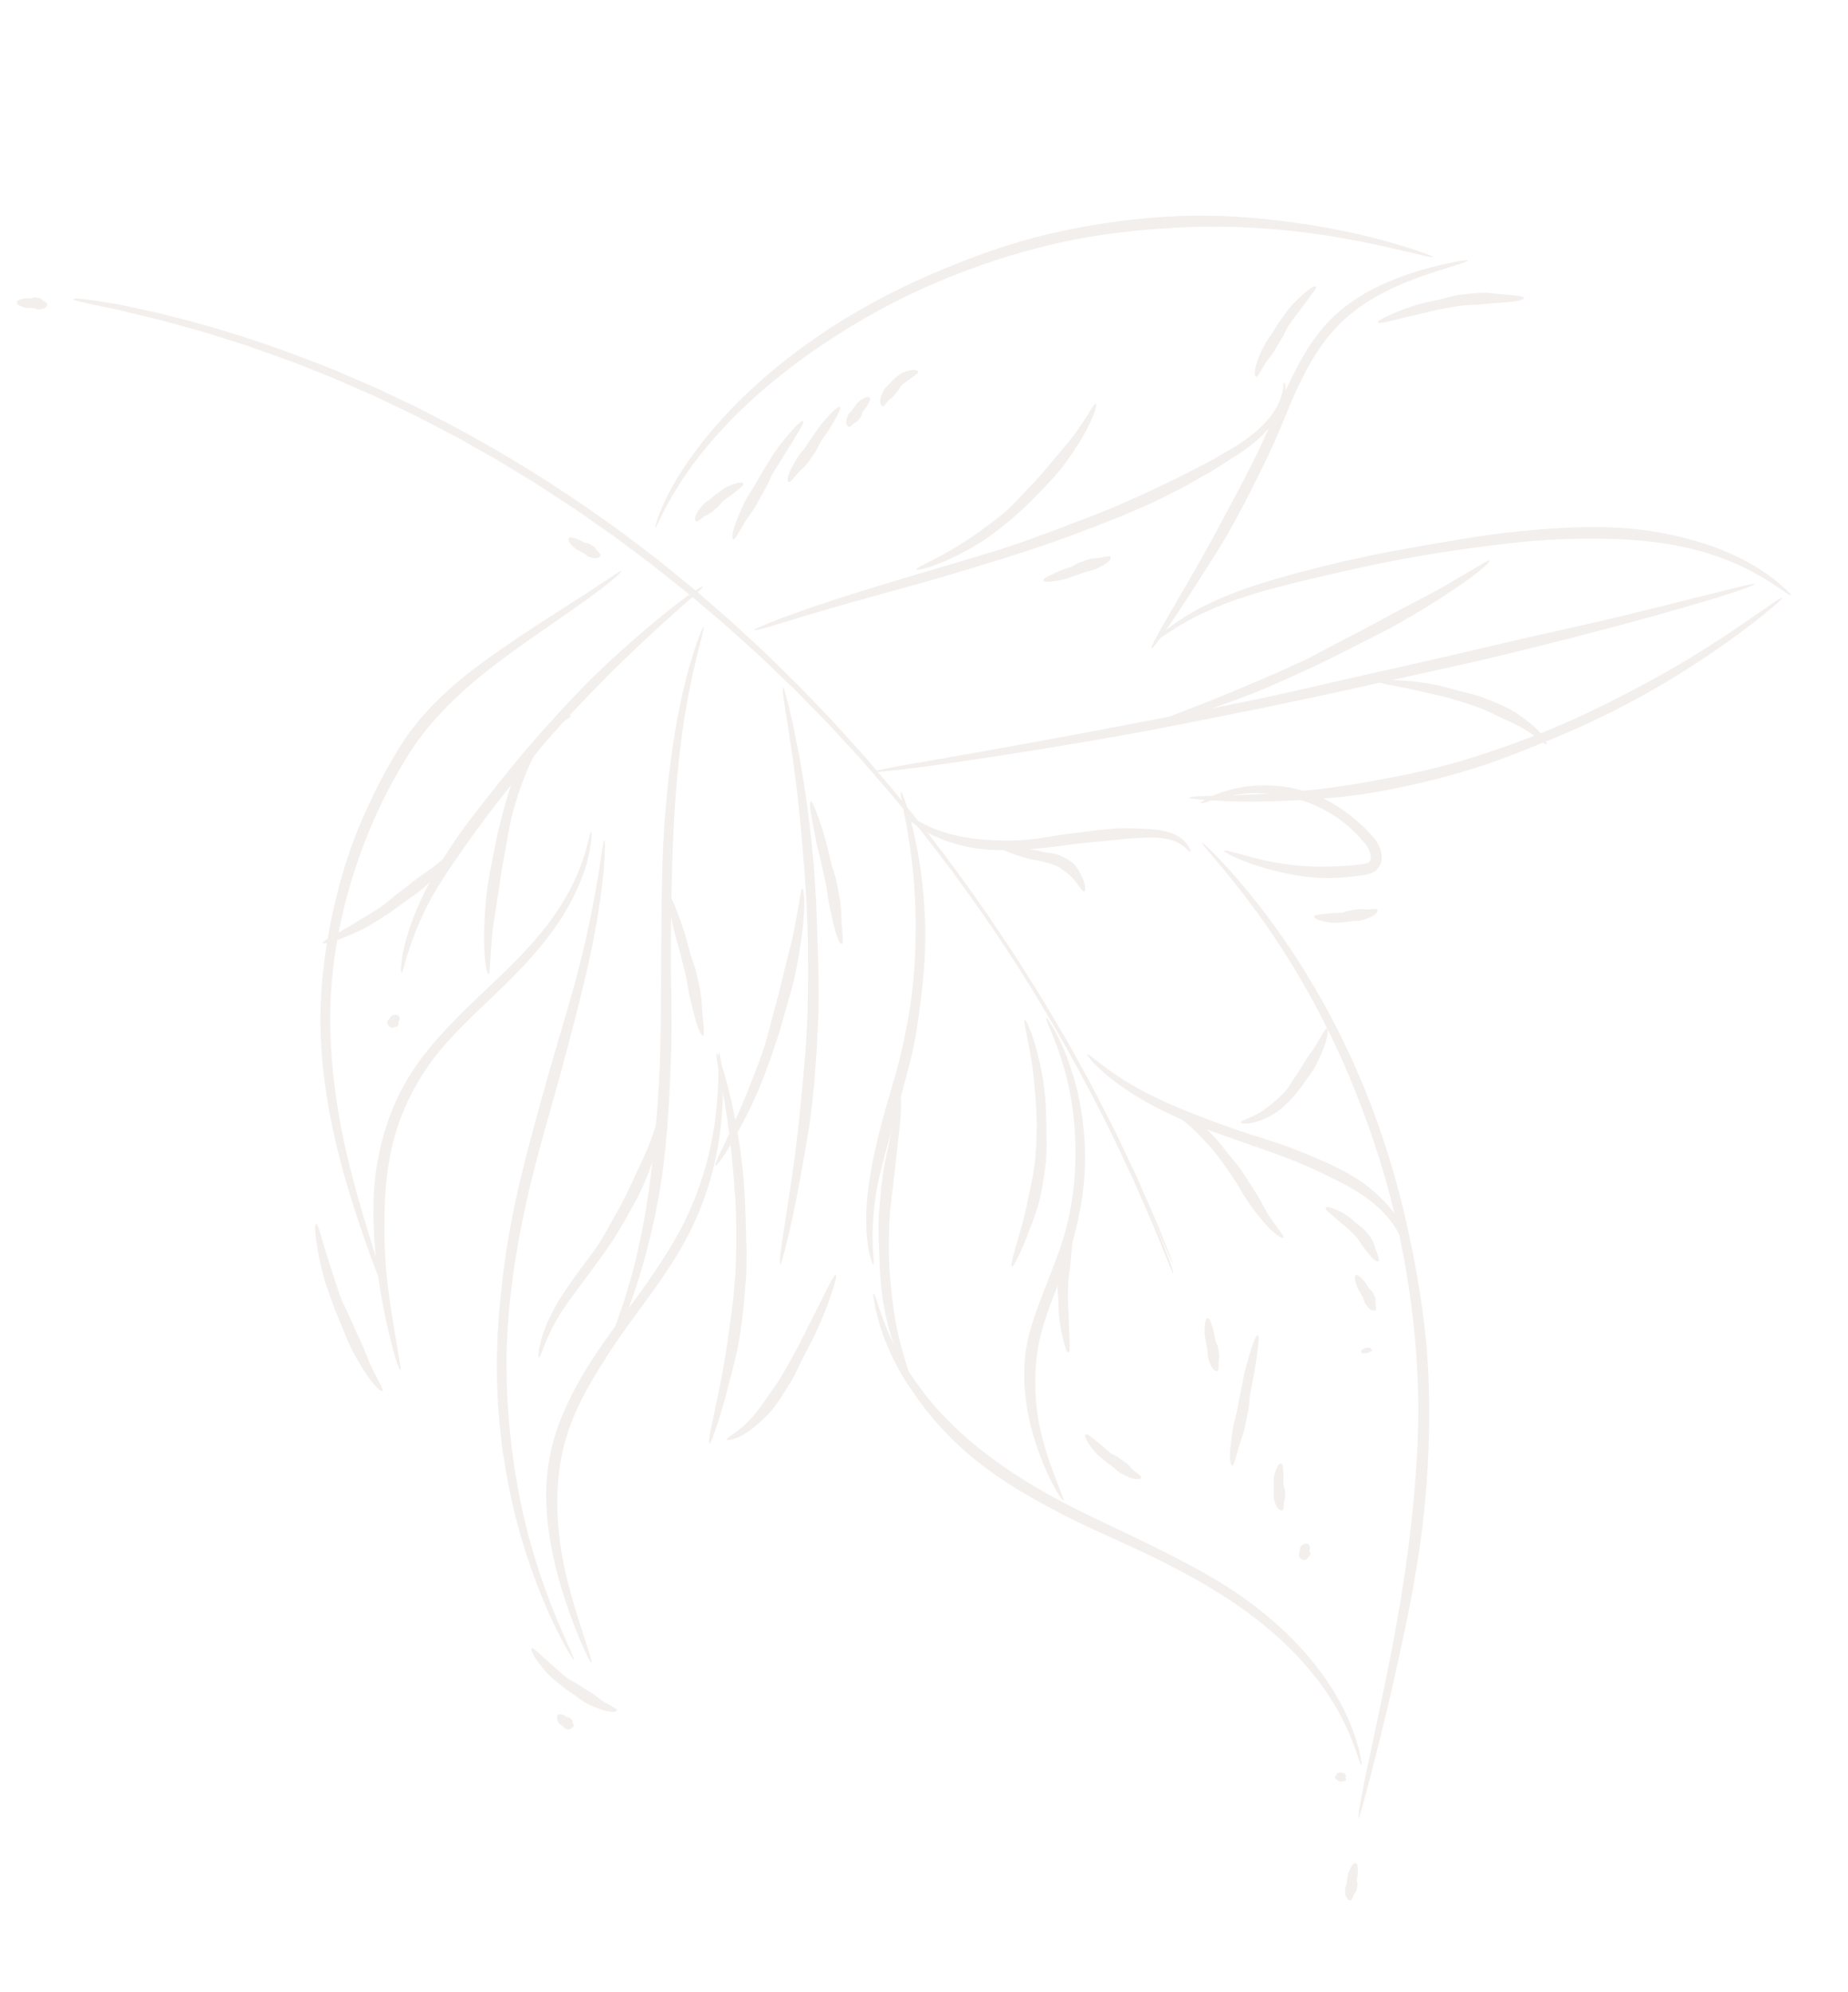 <?xml version="1.0" encoding="utf-8"?>
<!-- Generator: Adobe Illustrator 28.0.0, SVG Export Plug-In . SVG Version: 6.00 Build 0)  -->
<svg version="1.1" id="Capa_1" xmlns="http://www.w3.org/2000/svg" xmlns:xlink="http://www.w3.org/1999/xlink" x="0px" y="0px"
	 viewBox="0 0 1053 1135" style="enable-background:new 0 0 1053 1135;" xml:space="preserve">
<style type="text/css">
	.st0{opacity:0.08;}
	.st1{fill:#63301B;}
</style>
<g class="st0">
	<g>
		<g>
			<g>
				<g>
					<path class="st1" d="M655.71,691.37c0.9,2.03,1.77,3.99,2.61,5.88c0.82,1.89,1.55,3.74,2.28,5.47
						c1.44,3.47,2.74,6.56,3.84,9.12c2.21,5.13,3.65,8.19,3.89,8.1c0.01,0-0.04-0.17-0.15-0.48c-0.12-0.31-0.29-0.77-0.52-1.37
						c-0.47-1.2-1.16-2.97-2.05-5.23c-0.9-2.26-2-5.03-3.27-8.22c-1.29-3.19-2.67-6.85-4.44-10.77c-1.72-3.94-3.61-8.25-5.62-12.85
						c-1.01-2.3-2.05-4.68-3.12-7.12c-0.54-1.22-1.06-2.46-1.64-3.7c-0.59-1.24-1.18-2.49-1.78-3.75
						c-2.4-5.06-4.92-10.35-7.51-15.81c-0.65-1.36-1.3-2.74-1.96-4.12c-0.65-1.39-1.32-2.77-2.04-4.15
						c-1.42-2.76-2.85-5.55-4.29-8.37c-2.91-5.62-5.78-11.4-8.84-17.12c-3.13-5.68-6.28-11.4-9.42-17.09
						c-0.78-1.42-1.57-2.84-2.35-4.26c-0.77-1.42-1.56-2.83-2.4-4.21c-1.64-2.78-3.27-5.54-4.89-8.28
						c-3.26-5.47-6.38-10.9-9.57-16.1c-3.25-5.15-6.41-10.16-9.44-14.97c-1.51-2.4-3-4.75-4.44-7.05c-1.47-2.28-2.97-4.45-4.39-6.58
						c-2.86-4.26-5.54-8.25-8-11.93c-1.23-1.84-2.41-3.6-3.53-5.27c-1.13-1.66-2.26-3.2-3.3-4.67
						c-18.77-27.21-38.18-51.87-57.44-74.51c-2.41-2.83-4.8-5.64-7.17-8.44c-1.17-1.41-2.39-2.77-3.62-4.11
						c-1.22-1.35-2.44-2.7-3.65-4.04c-2.42-2.68-4.83-5.35-7.22-8c-1.19-1.32-2.39-2.64-3.57-3.96c-1.18-1.32-2.36-2.63-3.59-3.89
						c-4.87-5.08-9.67-10.08-14.4-15.02c-1.19-1.23-2.37-2.46-3.54-3.68c-1.21-1.19-2.42-2.37-3.62-3.55
						c-2.41-2.36-4.79-4.71-7.17-7.03c-2.37-2.33-4.73-4.64-7.06-6.93c-1.16-1.16-2.35-2.27-3.55-3.37c-1.19-1.1-2.39-2.2-3.57-3.3
						c-4.75-4.38-9.42-8.69-14.03-12.94c-4.73-4.11-9.4-8.16-13.99-12.15c-2.3-1.99-4.58-3.97-6.85-5.93
						c-2.32-1.89-4.63-3.77-6.92-5.63c-4.59-3.72-9.1-7.38-13.55-10.99c-4.51-3.52-9.04-6.88-13.45-10.25
						c-8.76-6.82-17.64-12.88-26.14-18.9c-31.05-21.45-59.9-38.21-86-51.7c-3.26-1.69-6.47-3.36-9.62-5
						c-3.18-1.59-6.35-3.04-9.44-4.53c-3.1-1.47-6.15-2.92-9.14-4.35c-3-1.41-5.91-2.87-8.87-4.1c-5.87-2.54-11.54-4.99-17-7.36
						c-1.37-0.59-2.72-1.18-4.06-1.76c-1.36-0.53-2.71-1.06-4.04-1.58c-2.67-1.04-5.29-2.07-7.86-3.07
						c-41.15-16.05-70.87-23.6-91.35-28.54c-5.16-1.12-9.74-2.11-13.8-2.99c-2.03-0.43-3.94-0.84-5.73-1.22
						c-1.79-0.38-3.48-0.61-5.04-0.89c-6.27-1.04-10.73-1.72-13.9-2.12c-6.34-0.81-7.5-0.54-7.61,0.1
						c-0.03,0.19,1.97,0.74,5.81,1.62c3.83,0.88,9.5,2.09,16.79,3.59c0.91,0.19,1.85,0.36,2.81,0.59c0.95,0.23,1.93,0.47,2.94,0.72
						c2.01,0.49,4.11,1,6.31,1.53c4.4,1.05,9.18,2.2,14.31,3.43c5.1,1.35,10.52,2.91,16.28,4.49c2.88,0.79,5.84,1.61,8.88,2.45
						c3.01,0.95,6.09,1.92,9.25,2.91c3.16,1,6.39,2.02,9.7,3.06c1.65,0.52,3.32,1.05,5.01,1.58c1.69,0.52,3.36,1.17,5.07,1.76
						c6.8,2.44,13.9,4.9,21.2,7.56c7.23,2.86,14.7,5.81,22.39,8.85c7.58,3.3,15.38,6.69,23.37,10.17
						c7.9,3.68,15.93,7.59,24.16,11.49c8.1,4.18,16.35,8.46,24.71,12.87c4.12,2.32,8.27,4.67,12.46,7.03
						c2.09,1.18,4.19,2.36,6.3,3.55c1.05,0.59,2.11,1.19,3.17,1.79c1.04,0.63,2.08,1.26,3.12,1.89c4.17,2.53,8.36,5.09,12.58,7.66
						c2.11,1.28,4.23,2.57,6.35,3.86c2.11,1.31,4.17,2.71,6.27,4.07c4.9,3.2,9.83,6.42,14.79,9.66l1.86,1.21l1.83,1.27
						c1.22,0.85,2.44,1.7,3.66,2.56c2.44,1.71,4.89,3.42,7.35,5.14c2.46,1.72,4.92,3.43,7.38,5.16l1.85,1.29l1.81,1.35l3.63,2.71
						c4.85,3.62,9.71,7.25,14.59,10.89c4.83,3.7,9.56,7.58,14.37,11.37c2.4,1.91,4.8,3.82,7.2,5.73c2.39,1.92,4.7,3.96,7.06,5.93
						c4.69,3.98,9.39,7.96,14.1,11.95c4.58,4.13,9.17,8.26,13.76,12.39l6.87,6.2l6.68,6.4c4.45,4.27,8.9,8.54,13.34,12.81
						c4.31,4.4,8.6,8.79,12.89,13.17c2.14,2.19,4.29,4.38,6.42,6.57c2.07,2.25,4.14,4.5,6.2,6.74c4.13,4.49,8.24,8.96,12.34,13.42
						c3.96,4.58,7.91,9.14,11.83,13.68c1.96,2.27,3.92,4.54,5.87,6.8c1.93,2.27,3.77,4.62,5.65,6.91c3.74,4.61,7.45,9.2,11.15,13.75
						c24.9,31.46,46.47,63.06,64.53,92.71c18.08,29.65,32.63,57.35,44.23,80.88c2.8,5.93,5.47,11.58,7.99,16.93
						c1.25,2.68,2.52,5.25,3.65,7.8c1.11,2.55,2.19,5.02,3.23,7.41c2.09,4.77,4.03,9.22,5.81,13.31c0.88,2.05,1.77,3.99,2.54,5.87
						c0.76,1.89,1.48,3.68,2.17,5.38c2.76,6.8,4.9,12.07,6.35,15.65c0.74,1.78,1.31,3.14,1.69,4.05c0.2,0.45,0.35,0.8,0.45,1.03
						c0.11,0.23,0.17,0.34,0.18,0.34c0.57-0.21-0.77-4.3-3.14-10.59c-1.18-3.15-2.62-6.84-4.21-10.88c-0.8-2.02-1.62-4.12-2.48-6.28
						C657.61,695.79,656.66,693.6,655.71,691.37z"/>
				</g>
			</g>
		</g>
	</g>
	<g>
		<g>
			<g>
				<g>
					<path class="st1" d="M353.98,325.35c0.35,0.16-0.72,1.34-3.07,3.41c-1.18,1.03-2.66,2.31-4.47,3.76
						c-1.82,1.43-3.94,3.07-6.34,4.89c-4.82,3.61-10.82,7.9-17.8,12.75c-6.97,4.86-14.94,10.28-23.53,16.37
						c-8.26,5.89-17.14,12.36-26.1,19.73c-8.92,7.4-17.94,15.7-26.16,25.26c-0.89,1.02-1.79,2.05-2.69,3.09
						c-0.83,1.08-1.67,2.17-2.51,3.26c-1.66,2.19-3.46,4.32-4.93,6.68c-0.78,1.16-1.55,2.32-2.33,3.48
						c-0.78,1.17-1.59,2.31-2.3,3.56c-1.47,2.46-2.94,4.93-4.42,7.42c-5.79,10.03-11.13,20.61-15.79,31.6
						c-8.95,21.13-15.74,43.65-19.59,66.26c-2.04,11.74-3.23,23.51-3.65,35.07c-0.46,11.56,0.04,22.9,0.95,33.85
						c1.07,12.69,2.87,24.85,5.03,36.29c2.18,11.44,4.79,22.13,7.38,31.95c5.42,20.19,10.8,36.64,14.41,48.14
						c3.64,11.5,5.59,18.04,5.12,18.21c-0.44,0.16-3.11-6.12-7.37-17.41c-4.24-11.3-10.14-27.6-16.1-47.79
						c-2.85-9.82-5.74-20.53-8.17-32.05c-2.42-11.52-4.46-23.82-5.7-36.72c-1.07-11.13-1.56-22.7-1.07-34.49
						c0.45-11.79,1.71-23.77,3.73-35.74c3.81-23.02,10.03-46.17,19.19-67.7c4.77-11.18,10.05-22.01,15.85-32.29
						c1.45-2.57,2.96-5.09,4.43-7.61c0.37-0.63,0.73-1.26,1.12-1.88l1.22-1.85c0.81-1.23,1.62-2.45,2.43-3.67l1.21-1.83l0.6-0.91
						l0.66-0.86c0.89-1.15,1.77-2.29,2.65-3.43c0.88-1.14,1.76-2.27,2.64-3.4c0.9-1.11,1.87-2.14,2.8-3.21
						c8.62-9.86,18.11-18.13,27.41-25.38c9.36-7.19,18.53-13.42,26.99-19.15c17.41-11.63,32.07-20.7,42.15-27.33
						c5.03-3.32,8.99-5.94,11.7-7.73C352.28,326.19,353.81,325.27,353.98,325.35z"/>
				</g>
			</g>
		</g>
	</g>
	<g>
		<g>
			<g>
				<g>
					<path class="st1" d="M228.19,780.62c-0.6,0.39-2.22-4.08-4.44-12.37c-2.2-8.29-5.04-20.39-7.41-35.35
						c-1.14-7.2-2.14-15.07-2.8-23.47c-0.68-8.4-0.98-17.33-0.64-26.63c0.58-16.03,3.84-33.14,10.23-49.48
						c3.09-7.84,7.03-15.46,11.66-22.58c4.62-7.13,9.89-13.79,15.47-20c11.63-12.9,24.1-24.29,35.42-35.17
						c6.57-6.28,12.69-12.49,18.11-18.69c5.42-6.2,10.2-12.34,14.12-18.32c4.06-6.14,7.26-12.06,9.76-17.45
						c0.61-1.36,1.19-2.67,1.76-3.93c0.5-1.29,0.98-2.54,1.44-3.74c0.23-0.6,0.46-1.19,0.68-1.76c0.2-0.58,0.38-1.16,0.56-1.71
						c0.37-1.12,0.71-2.18,1.04-3.2c1.19-4.08,2.06-7.32,2.54-9.55c0.54-2.22,0.94-3.41,1.18-3.38c0.24,0.03,0.27,1.25,0.12,3.57
						c-0.09,2.32-0.62,5.69-1.52,9.95c-0.26,1.06-0.54,2.17-0.83,3.34c-0.15,0.58-0.29,1.19-0.46,1.79
						c-0.19,0.6-0.39,1.22-0.59,1.84c-0.41,1.25-0.83,2.56-1.27,3.92c-0.52,1.33-1.05,2.71-1.61,4.13
						c-2.31,5.66-5.37,11.89-9.32,18.35c-3.82,6.29-8.5,12.74-13.86,19.23c-5.36,6.49-11.45,12.97-17.99,19.43
						c-11.24,11.15-23.81,22.25-35.1,34.87c-5.4,6.08-10.35,12.63-14.62,19.54c-4.28,6.91-7.86,14.16-10.84,21.59
						c-3.07,7.74-5.29,15.74-6.8,23.72c-1.49,7.99-2.37,15.94-2.77,23.69c-0.47,8.97-0.54,17.66-0.26,25.9
						c0.27,8.24,0.84,16.03,1.71,23.19c1.79,14.67,3.95,26.74,5.39,35.2C227.72,775.56,228.5,780.42,228.19,780.62z"/>
				</g>
			</g>
		</g>
	</g>
	<g>
		<g>
			<g>
				<g>
					<path class="st1" d="M344.22,478.86c0.7-0.3,0.6,6.25-0.3,18.11c-1.27,11.8-3.5,28.9-8.02,49.32
						c-4.24,19.68-10.21,42.44-16.9,66.87c-5.74,21.08-12.51,43.32-17.82,66.36c-5.1,22.14-9.16,44.93-11.19,67.48
						c-0.96,11.72-1.55,23.38-1.3,34.8c0.01,1.43,0.02,2.85,0.03,4.27c0,1.42,0.11,2.83,0.15,4.25c0.12,2.82,0.24,5.63,0.36,8.42
						c0.14,2.79,0.4,5.55,0.59,8.29c0.22,2.74,0.36,5.48,0.69,8.17c0.33,3.12,0.66,6.22,0.98,9.28c0.37,3.06,0.83,6.07,1.24,9.06
						c0.21,1.49,0.41,2.98,0.62,4.45c0.26,1.47,0.51,2.93,0.76,4.37c0.51,2.9,1.01,5.76,1.5,8.58c0.59,2.8,1.16,5.57,1.73,8.29
						c0.29,1.36,0.55,2.72,0.86,4.05c0.33,1.33,0.65,2.65,0.97,3.95c0.64,2.61,1.27,5.18,1.89,7.71c0.71,2.5,1.4,4.95,2.08,7.35
						c5.66,19.76,12.01,35.55,16.72,46.41c0.58,1.36,1.13,2.65,1.65,3.86c0.26,0.61,0.51,1.2,0.75,1.76
						c0.26,0.56,0.51,1.1,0.75,1.62c0.96,2.08,1.77,3.86,2.4,5.32c1.26,2.91,1.83,4.51,1.62,4.62c-0.21,0.12-1.16-1.28-2.78-4.01
						c-1.61-2.74-3.96-6.77-6.55-12.15c-5.34-10.65-12.26-26.38-18.48-46.2c-0.75-2.41-1.51-4.87-2.29-7.38
						c-0.69-2.53-1.39-5.12-2.1-7.74c-0.36-1.31-0.71-2.64-1.07-3.98c-0.34-1.34-0.64-2.71-0.96-4.07
						c-0.63-2.74-1.28-5.53-1.93-8.35c-0.59-2.84-1.12-5.73-1.69-8.65c-0.28-1.46-0.56-2.93-0.85-4.42
						c-0.23-1.49-0.47-2.99-0.71-4.5c-0.46-3.02-0.97-6.07-1.4-9.16c-0.37-3.1-0.74-6.23-1.11-9.39c-0.36-2.73-0.54-5.49-0.77-8.27
						c-0.21-2.78-0.48-5.58-0.64-8.41c-0.12-2.83-0.24-5.67-0.36-8.53c-0.05-1.43-0.14-2.87-0.15-4.31
						c-0.01-1.44-0.02-2.88-0.02-4.33c0-2.9-0.06-5.81-0.02-8.73c0.09-2.92,0.18-5.86,0.27-8.8c0.06-1.47,0.06-2.95,0.17-4.42
						c0.1-1.48,0.2-2.95,0.29-4.43c0.22-2.96,0.34-5.93,0.63-8.9c1.96-22.85,5.36-46.02,10.55-68.31
						c5.4-23.17,11.59-45.63,17.56-66.63c6.94-24.3,13.95-46.58,18.67-66.03c4.9-19.92,7.84-36.6,9.85-48.3
						C342.86,485.74,343.84,479,344.22,478.86z"/>
				</g>
			</g>
		</g>
	</g>
	<g>
		<g>
			<g>
				<g>
					<path class="st1" d="M337.18,947.41c-0.52,0.49-2.92-4.05-6.53-12.58c-3.58-8.54-8.48-21.06-12.79-36.92
						c-2.02-7.64-3.89-16.05-5.15-25.12c-1.27-9.06-1.85-18.82-1.2-28.95c0.36-4.36,0.78-8.8,1.69-13.23
						c0.21-1.11,0.41-2.22,0.62-3.34c0.27-1.1,0.53-2.21,0.8-3.32c0.25-1.11,0.57-2.21,0.89-3.32c0.33-1.1,0.61-2.22,0.98-3.31
						c1.37-4.4,3.05-8.74,4.87-13.04c1.85-4.29,3.92-8.5,6.1-12.67c8.46-16.03,19.35-30.79,29.94-45.06
						c11.06-14.82,21.47-29.57,29.48-44.35c9.26-17.1,15.01-34.4,18.14-49.58c1.63-7.81,2.62-15.04,3.28-21.46
						c0.14-1.61,0.27-3.16,0.4-4.66c0.14-1.5,0.18-2.95,0.27-4.34c0.2-2.78,0.23-5.34,0.31-7.64c0.11-2.31,0.03-4.36,0.08-6.16
						c0.05-1.79,0.01-3.31,0.02-4.55c0.02-2.47,0.14-3.8,0.38-3.83c0.24-0.02,0.55,1.26,0.92,3.72c0.19,1.23,0.41,2.75,0.55,4.55
						c0.13,1.8,0.38,3.87,0.44,6.21c0.08,2.33,0.22,4.92,0.17,7.75c-0.02,1.41,0.02,2.89-0.05,4.41c-0.06,1.53-0.13,3.11-0.19,4.75
						c-0.38,6.55-1.12,13.95-2.53,21.97c-2.69,15.58-8.05,33.52-17.33,51.3c-8.01,15.34-18.84,30.14-29.81,45
						c-10.53,14.32-20.64,29.26-28.86,44.65c-2.12,4.01-4.1,8.05-5.83,12.16c-1.7,4.12-3.27,8.26-4.51,12.44
						c-1.22,4.19-2.35,8.36-3.01,12.57c-0.84,4.18-1.26,8.37-1.68,12.5c-0.79,9.58-0.57,18.92,0.25,27.73
						c0.82,8.82,2.24,17.11,3.97,24.68c3.68,15.5,7.84,28.07,10.7,36.89C335.83,942.09,337.46,947.15,337.18,947.41z"/>
				</g>
			</g>
		</g>
	</g>
	<g>
		<g>
			<g>
				<g>
					<path class="st1" d="M404.44,822.52c-0.69-0.05-0.4-3.18,0.7-8.62c0.27-1.36,0.6-2.87,0.97-4.51c0.37-1.64,0.68-3.44,1.09-5.35
						c0.41-1.91,0.84-3.95,1.3-6.1c0.24-1.07,0.48-2.18,0.73-3.31c0.22-1.14,0.44-2.3,0.67-3.5c0.86-4.59,1.98-9.53,2.77-14.85
						c0.45-2.65,0.91-5.37,1.38-8.15c0.41-2.79,0.77-5.67,1.17-8.58c0.18-1.26,0.36-2.52,0.55-3.8c0.1-0.64,0.2-1.28,0.29-1.92
						c0.08-0.64,0.16-1.29,0.24-1.94c0.33-2.6,0.67-5.23,1.01-7.88c0.18-1.33,0.35-2.66,0.53-4.01c0.13-1.35,0.25-2.7,0.38-4.06
						c0.24-2.72,0.48-5.46,0.67-8.21c0.11-1.32,0.17-2.65,0.21-3.98c0.05-1.33,0.09-2.67,0.14-4c0.09-2.67,0.18-5.35,0.26-8.03
						c0-2.68,0-5.36-0.01-8.03c-0.02-2.67,0.08-5.34-0.04-7.99c-0.09-2.76-0.18-5.51-0.28-8.23c-0.06-1.36-0.09-2.72-0.17-4.07
						c-0.1-1.35-0.2-2.69-0.3-4.03c-0.2-2.67-0.39-5.32-0.58-7.93c-0.16-2.62-0.51-5.18-0.72-7.71c-0.29-2.93-0.5-5.82-0.8-8.63
						c-0.34-2.81-0.67-5.55-0.99-8.22c-0.54-5.36-1.44-10.35-2.12-14.99c-0.18-1.19-0.36-2.36-0.53-3.5
						c-0.19-1.14-0.42-2.24-0.61-3.31c-0.39-2.16-0.77-4.2-1.12-6.11c-0.35-1.91-0.63-3.72-0.96-5.37c-0.33-1.65-0.63-3.16-0.9-4.52
						c-1.04-5.47-1.42-8.64-0.96-8.77c0.47-0.14,1.58,2.82,3.27,8.16c0.41,1.34,0.87,2.82,1.37,4.44c0.48,1.62,0.9,3.41,1.39,5.3
						c0.48,1.9,0.99,3.93,1.53,6.07c0.26,1.07,0.56,2.17,0.81,3.3c0.24,1.14,0.48,2.3,0.73,3.49c0.94,4.64,2.1,9.64,2.88,15.02
						c0.43,2.68,0.87,5.45,1.32,8.27c0.4,2.83,0.71,5.75,1.07,8.71c0.28,2.56,0.65,5.16,0.83,7.8c0.19,2.65,0.38,5.33,0.57,8.04
						c0.09,1.35,0.19,2.71,0.28,4.08c0.08,1.37,0.1,2.74,0.15,4.12c0.1,2.76,0.19,5.54,0.29,8.34c0.15,2.69,0.11,5.39,0.21,8.1
						c0.09,2.71,0.18,5.43,0.27,8.14c0.02,2.72,0,5.44-0.03,8.15c-0.02,1.36-0.05,2.71-0.07,4.06c-0.03,1.35-0.07,2.7-0.2,4.04
						c-0.8,11.17-1.72,22.14-3.4,32.34c-0.48,2.95-0.97,5.84-1.52,8.66c-0.65,2.79-1.29,5.52-1.91,8.17
						c-1.18,5.31-2.69,10.23-3.81,14.82c-0.58,2.35-1.13,4.6-1.78,6.71c-0.62,2.11-1.2,4.11-1.75,5.99
						c-0.56,1.88-1.06,3.63-1.57,5.24c-0.55,1.6-1.06,3.06-1.52,4.39C405.97,819.57,404.79,822.55,404.44,822.52z"/>
				</g>
			</g>
		</g>
	</g>
	<g>
		<g>
			<g>
				<g>
					<path class="st1" d="M414.22,820.47c-0.13-0.31,0.15-0.74,0.75-1.25c0.3-0.26,0.68-0.53,1.13-0.83
						c0.44-0.34,0.95-0.7,1.52-1.07c1.13-0.78,2.47-1.77,3.95-2.94c1.44-1.24,3.08-2.61,4.72-4.32c3.21-3.23,6.55-7.47,9.86-12.35
						c2.83-4.21,6.21-8.62,9.11-13.45c2.78-4.65,5.42-9.49,8.03-14.23c2.72-4.93,5.04-9.95,7.41-14.57
						c2.74-5.35,5.32-10.31,7.42-14.61c4.33-8.85,7.18-14.66,8.12-14.32c0.88,0.31-0.91,6.53-4.32,15.88
						c-1.65,4.55-3.77,9.78-6.29,15.34c-2.18,4.8-4.8,9.76-7.48,14.81c-2.58,4.85-4.64,10.13-7.53,14.83
						c-3.01,4.87-5.9,9.69-9.1,14.01c-3.72,5-8.2,8.87-12.05,12.02c-1.96,1.65-3.93,2.94-5.71,4.01c-0.92,0.5-1.77,0.96-2.59,1.34
						c-0.83,0.35-1.58,0.69-2.29,0.93c-0.71,0.23-1.35,0.42-1.91,0.58c-0.56,0.15-1.06,0.21-1.45,0.27
						C414.73,820.65,414.28,820.63,414.22,820.47z"/>
				</g>
			</g>
		</g>
	</g>
	<g>
		<g>
			<g>
				<g>
					<path class="st1" d="M497.63,737.01c0.3-0.21,0.89,1,1.73,3.44c0.42,1.22,0.9,2.75,1.43,4.56c0.63,1.78,1.36,3.84,2.18,6.16
						c3.36,9.2,8.95,22.33,18.91,36.33c4.76,6.74,10.34,13.78,17,20.57c6.61,6.83,14.12,13.55,22.41,19.92
						c14.22,11.06,30.73,21.2,48.35,30.19c16.93,8.65,34.72,16.57,51.86,25.18c17.8,8.94,35.22,18.26,50.12,29.35
						c8.64,6.36,16.51,13.11,23.46,19.99c6.99,6.85,12.9,13.98,17.96,20.81c5.27,7,9.23,13.98,12.48,20.22
						c3.12,6.33,5.38,12.01,6.93,16.77c0.71,2.4,1.35,4.53,1.9,6.39c0.43,1.89,0.74,3.51,0.99,4.81c0.48,2.62,0.63,4.02,0.39,4.08
						c-0.24,0.06-0.8-1.25-1.66-3.73c-0.43-1.24-0.92-2.79-1.51-4.59c-0.68-1.78-1.47-3.82-2.35-6.12c-1.82-4.56-4.31-10-7.59-16.04
						c-3.42-5.96-7.49-12.61-12.83-19.28c-5.13-6.5-11.05-13.27-18.02-19.78c-6.93-6.54-14.72-12.96-23.24-19.06
						c-14.65-10.61-31.59-20.02-49.29-28.83c-17.03-8.47-35.11-15.74-52.18-24.53c-8.87-4.56-17.59-9.28-25.93-14.3
						c-8.35-5-16.28-10.44-23.57-16.18c-8.45-6.64-15.96-13.81-22.51-21.08c-6.58-7.25-12.03-14.73-16.75-21.79
						c-4.91-7.21-8.5-14.35-11.48-20.72c-0.68-1.62-1.33-3.2-1.96-4.71c-0.31-0.76-0.62-1.5-0.93-2.23
						c-0.29-0.74-0.51-1.48-0.77-2.2c-0.49-1.44-0.95-2.82-1.4-4.14c-0.22-0.66-0.44-1.3-0.65-1.93c-0.2-0.63-0.34-1.26-0.51-1.87
						c-0.63-2.44-1.19-4.61-1.67-6.51c-0.4-1.92-0.64-3.57-0.87-4.91C497.64,738.58,497.48,737.11,497.63,737.01z"/>
				</g>
			</g>
		</g>
	</g>
	<g>
		<g>
			<g>
				<g>
					<path class="st1" d="M774.24,1035.82c-0.77,0.28,0.56-7.68,3.48-21.95c2.91-14.27,7.48-34.85,12.58-59.92
						c4.85-24.15,10.07-52.48,13.56-83.31c0.4-3.32,0.69-6.68,1.05-10.06c0.18-1.69,0.36-3.38,0.53-5.09
						c0.15-1.7,0.29-3.41,0.44-5.13c0.29-3.43,0.58-6.88,0.87-10.36c0.22-3.48,0.43-6.98,0.65-10.49c0.27-3.52,0.3-7.06,0.46-10.61
						c0.13-3.55,0.27-7.12,0.26-10.71c0.11-7.17-0.02-14.39-0.3-21.64c-1.07-27.89-4.82-56.17-10.63-83.46
						c-6.03-28.4-14.72-55.61-24.63-80.45c-11.43-28.8-24.77-54.33-37.78-75.2c-3.3-5.4-6.68-10.42-9.85-15.21
						c-3.28-4.72-6.35-9.21-9.41-13.3c-5.99-8.28-11.56-15.19-16.13-20.87c-4.66-5.61-8.31-10.01-10.86-12.95
						c-2.51-2.98-3.76-4.65-3.58-4.82c0.17-0.17,1.74,1.19,4.54,3.91c2.84,2.69,6.77,6.86,11.71,12.28
						c4.85,5.5,10.68,12.26,16.94,20.43c3.19,4.03,6.4,8.48,9.81,13.16c3.31,4.75,6.83,9.74,10.27,15.12
						c13.55,20.76,27.49,46.28,39.32,75.26c10.25,25,18.75,52.56,24.94,81.21c5.96,27.52,10.48,56.02,11.52,84.25
						c0.2,3.66,0.21,7.33,0.31,10.97c0.12,3.65,0.07,7.29,0.07,10.91c-0.01,1.81,0.01,3.62-0.03,5.43c-0.05,1.8-0.1,3.6-0.15,5.4
						c-0.05,1.8-0.1,3.59-0.15,5.38c-0.04,1.79-0.1,3.57-0.21,5.35c-0.19,3.55-0.39,7.09-0.58,10.61c-0.22,3.51-0.54,7-0.81,10.47
						c-0.14,1.73-0.28,3.46-0.42,5.18c-0.18,1.72-0.36,3.43-0.54,5.13c-0.37,3.41-0.7,6.8-1.11,10.15
						c-3.78,31.05-10.1,59.26-15.43,83.39c-5.55,24.72-10.7,45-14.38,59.17c-1.85,7.09-3.34,12.65-4.42,16.45
						C775.09,1033.7,774.43,1035.75,774.24,1035.82z"/>
				</g>
			</g>
		</g>
	</g>
	<g>
		<g>
			<g>
				<g>
					<path class="st1" d="M697.47,484.98c0.07-0.34,0.82-0.36,2.17-0.1c1.34,0.26,3.26,0.81,5.74,1.48
						c4.92,1.38,11.99,3.38,20.72,5.02c8.4,1.56,18.34,2.67,29.09,2.47c4.63-0.09,9.42-0.21,14.29-0.68
						c2.44-0.17,4.9-0.54,7.35-0.84c1.17-0.17,2.1-0.4,2.7-0.74c0.31-0.17,0.53-0.34,0.75-0.61c0.23-0.24,0.39-0.51,0.52-0.82
						c0.53-1.17,0.31-3.19-0.46-5.1c-0.38-0.96-0.86-1.93-1.44-2.83c-0.29-0.45-0.59-0.89-0.92-1.3c-0.34-0.43-0.78-0.9-1.16-1.34
						c-1.61-1.78-3.08-3.7-4.88-5.3l-2.58-2.5c-0.85-0.84-1.83-1.53-2.74-2.31c-7.66-6.33-16.53-10.72-25.21-13.57
						c-10.11-3.22-20.08-4.32-28.57-3.88c-1.09,0.06-2.17,0.05-3.21,0.17c-1.04,0.13-2.05,0.25-3.04,0.38
						c-0.99,0.12-1.96,0.23-2.9,0.35c-0.93,0.19-1.82,0.37-2.69,0.55c-0.87,0.17-1.72,0.34-2.53,0.5c-0.41,0.08-0.81,0.16-1.2,0.23
						c-0.38,0.11-0.76,0.21-1.13,0.32c-1.49,0.41-2.85,0.78-4.09,1.11c-1.26,0.28-2.31,0.71-3.26,1.01
						c-0.95,0.31-1.76,0.56-2.43,0.74c-1.34,0.36-2.12,0.46-2.23,0.24c-0.11-0.22,0.47-0.7,1.67-1.43c0.6-0.36,1.35-0.79,2.25-1.27
						c0.9-0.47,1.92-1.07,3.16-1.52c1.23-0.48,2.58-1.02,4.07-1.61c0.37-0.14,0.75-0.29,1.14-0.44c0.4-0.12,0.81-0.23,1.22-0.35
						c0.83-0.24,1.69-0.48,2.58-0.74c0.89-0.25,1.81-0.51,2.76-0.78c0.97-0.18,1.97-0.38,2.99-0.57c1.03-0.19,2.08-0.39,3.16-0.6
						c1.08-0.19,2.21-0.25,3.36-0.38c8.89-0.98,19.55-0.4,30.47,2.76c9.4,2.8,18.79,7.78,27.05,14.47c0.98,0.82,2.03,1.56,2.98,2.43
						l2.85,2.61c1.98,1.67,3.66,3.64,5.46,5.52c0.45,0.48,0.89,0.93,1.33,1.44c0.47,0.56,0.9,1.14,1.31,1.73
						c0.81,1.19,1.51,2.45,2.08,3.82c0.57,1.36,1.02,2.83,1.21,4.44c0.19,1.6,0.1,3.42-0.6,5.21c-0.74,1.86-2.09,3.49-3.82,4.51
						c-1.71,1.01-3.39,1.34-4.74,1.59c-1.29,0.19-2.58,0.39-3.87,0.58c-1.28,0.21-2.55,0.36-3.82,0.49
						c-5.08,0.62-10.1,0.84-14.95,0.83c-11.28-0.06-21.51-2.33-30.07-4.42c-8.8-2.18-15.82-4.83-20.58-6.96
						c-1.19-0.54-2.25-1.02-3.16-1.47c-0.9-0.47-1.67-0.88-2.28-1.23C698.07,485.59,697.44,485.15,697.47,484.98z"/>
				</g>
			</g>
		</g>
	</g>
	<g>
		<g>
			<g>
				<g>
					<path class="st1" d="M677.53,454.69c-0.12-0.34,1.08-0.61,3.42-0.79c1.17-0.09,2.63-0.16,4.35-0.22
						c1.72-0.04,3.72-0.08,5.96-0.17c2.24-0.07,4.73-0.13,7.45-0.17c2.72-0.1,5.67-0.2,8.83-0.31c6.32-0.25,13.48-0.6,21.32-1.17
						c1.89-0.11,3.82-0.27,5.78-0.46c1.96-0.17,3.96-0.35,6-0.53c4.07-0.37,8.26-0.9,12.59-1.36c8.63-1.14,17.74-2.39,27.13-4.14
						c16.2-2.94,33.48-6.26,50.67-11.31c16.53-4.82,33.08-10.69,49.06-17.12c16.64-6.65,32.44-14.39,47.1-21.98
						c16.98-8.8,32.34-17.68,45.17-25.82c26.39-16.79,42.46-29.38,43.16-28.51c0.29,0.36-3.48,3.81-10.49,9.53
						c-7.04,5.67-17.38,13.52-30.38,22.39c-12.63,8.62-27.82,18.03-44.82,27.17c-14.68,7.88-30.75,15.42-47.5,22.22
						c-16.09,6.57-32.58,13.18-49.33,18c-17.39,5.05-34.74,9.04-51.21,11.79c-9.53,1.65-18.8,2.57-27.56,3.35
						c-4.39,0.3-8.65,0.61-12.77,0.83c-4.13,0.16-8.1,0.43-11.93,0.54c-15.67,0.61-28.63,0.35-37.68-0.24
						c-4.53-0.2-8.07-0.62-10.51-0.86C678.91,455.09,677.59,454.87,677.53,454.69z"/>
				</g>
			</g>
		</g>
	</g>
	<g>
		<g>
			<g>
				<g>
					<path class="st1" d="M1020.49,339.06c-0.29,0.75-4.39-2.52-12.22-7.57c-3.95-2.47-8.84-5.37-14.75-8.2
						c-5.9-2.84-12.79-5.61-20.57-8.02c-7.48-2.33-15.81-4.18-24.73-5.6c-8.94-1.35-18.48-2.22-28.43-2.52
						c-17.16-0.56-35.57-0.1-54.26,1.86c-17.99,1.86-36.23,4.42-54.07,7.4c-18.55,3.07-36.59,7.01-53.48,10.88
						c-19.55,4.56-37.65,8.93-52.61,14.1c-7.71,2.64-14.59,5.48-20.51,8.3c-5.93,2.82-10.88,5.67-14.88,8.12
						c-7.96,4.98-12.14,8.37-12.51,7.95c-0.28-0.29,3.41-4.29,11.16-9.92c3.89-2.77,8.79-5.95,14.71-9.08
						c5.92-3.14,12.83-6.28,20.58-9.22c15.07-5.74,33.12-10.65,52.69-15.52c8.46-2.06,17.24-4.02,26.23-5.86
						c8.99-1.82,18.2-3.52,27.51-5.12c17.91-3.08,36.17-6.37,54.28-8.17c18.83-1.91,37.5-3.02,55.06-2.24
						c10.16,0.44,19.93,1.65,29.04,3.4c9.11,1.79,17.57,4.11,25.22,6.7c7.84,2.67,14.78,5.75,20.67,8.92
						c5.9,3.16,10.75,6.4,14.61,9.23c3.81,2.9,6.65,5.36,8.51,7.15C1019.61,337.85,1020.55,338.89,1020.49,339.06z"/>
				</g>
			</g>
		</g>
	</g>
	<g>
		<g>
			<g>
				<g>
					<path class="st1" d="M656.33,369.49c-1.42-0.43,7.23-14.73,20.17-37.06c6.22-10.76,13.38-23.4,20.7-37.27
						c6.32-11.96,13.33-24.57,19.63-37.85c1.53-3.18,2.99-6.42,4.49-9.64c1.46-3.24,2.92-6.5,4.38-9.75
						c2.88-6.53,5.74-13.11,8.84-19.57c3.22-6.7,6.62-13.31,10.52-19.51c3.88-6.2,8.33-11.98,13.3-16.93
						c5.76-5.74,12.08-10.39,18.39-14.12c6.31-3.74,12.59-6.58,18.46-8.9c6.05-2.39,11.68-4.18,16.7-5.57
						c5.01-1.42,9.4-2.45,13.02-3.25c7.24-1.55,11.39-2.12,11.51-1.66c0.13,0.48-3.84,1.8-10.87,3.97
						c-3.51,1.11-7.79,2.41-12.64,4.08c-4.87,1.64-10.31,3.65-16.1,6.21c-5.62,2.48-11.56,5.46-17.47,9.21
						c-5.9,3.75-11.75,8.3-17.07,13.78c-4.58,4.73-8.76,10.11-12.51,16.03c-3.75,5.91-7.11,12.28-10.23,18.88
						c-3,6.35-5.66,12.96-8.39,19.59c-1.38,3.31-2.77,6.62-4.19,9.9c-1.46,3.27-2.9,6.53-4.45,9.73
						c-6.4,13.32-12.89,26.3-19.47,38.23c-7.6,13.83-15.75,25.97-22.43,36.53c-6.86,10.82-12.76,19.6-17.06,25.64
						C659.27,366.23,656.66,369.58,656.33,369.49z"/>
				</g>
			</g>
		</g>
	</g>
	<g>
		<g>
			<g>
				<g>
					<path class="st1" d="M816.55,146.31c0.08,0.38-1.58,0.19-4.77-0.49c-1.6-0.34-3.57-0.81-5.9-1.39c-2.35-0.53-5.06-1.16-8.1-1.9
						c-3.03-0.76-6.45-1.45-10.14-2.32c-3.7-0.85-7.75-1.62-12.06-2.54c-8.67-1.65-18.52-3.4-29.39-4.87
						c-20.94-2.75-45.64-4.43-72.26-3.23c-22.93,1-47.38,3.53-71.74,9.08c-23.41,5.32-46.74,12.96-68.81,22.4
						c-11.48,4.9-22.6,10.34-33.23,16.15c-10.63,5.82-20.75,12.04-30.32,18.42c-11.1,7.36-21.34,15.1-30.69,22.83
						c-9.3,7.79-17.68,15.62-24.95,23.28c-7.47,7.9-13.83,15.53-19.06,22.56c-5.22,7.04-9.32,13.48-12.46,18.9
						c-6.24,10.87-8.73,17.59-9.27,17.39c-0.22-0.08,0.21-1.82,1.28-5.04c1.16-3.17,2.98-7.82,5.88-13.47
						c2.89-5.66,6.8-12.35,11.87-19.67c5.08-7.31,11.33-15.23,18.72-23.42c7.19-7.95,15.5-16.08,24.77-24.16
						c9.32-8.02,19.58-16.04,30.75-23.63c9.63-6.57,19.89-12.86,30.66-18.74c10.78-5.86,22.05-11.33,33.66-16.33
						c22.29-9.64,45.71-18.1,69.49-23.45c24.7-5.58,49.44-8.8,72.76-9.6c27.04-0.96,51.97,1.81,73.05,5.07
						c10.81,1.72,20.61,3.69,29.23,5.68c4.3,1.03,8.3,2.03,12,3c3.67,1.04,7.06,1.94,10.09,2.86c3.02,0.94,5.71,1.79,8.06,2.52
						c2.34,0.76,4.31,1.49,5.92,2.06C814.78,145.42,816.51,146.12,816.55,146.31z"/>
				</g>
			</g>
		</g>
	</g>
	<g>
		<g>
			<g>
				<g>
					<path class="st1" d="M606.04,854.9c-0.26,0.24-0.94-0.45-1.99-1.97c-1.07-1.52-2.45-3.89-4.11-7.03
						c-3.28-6.27-7.55-15.67-11.11-27.75c-1.71-5.81-3.16-12.26-4.13-19.22c-0.96-6.95-1.38-14.43-0.89-22.19
						c0.17-3.35,0.67-6.73,1.23-10.14c0.64-3.4,1.45-6.79,2.43-10.16c1.94-6.74,4.48-13.36,7.02-19.98
						c4.91-12.72,10.29-25.3,13.44-38.22c3.37-13.43,4.77-27.04,4.89-39.8c0.1-14.8-1.45-28.52-4.02-40.03
						c-2.68-11.84-6.08-21.33-8.75-27.81c-1.21-3.31-2.44-5.77-3.09-7.55c-0.68-1.76-0.95-2.76-0.74-2.88
						c0.21-0.12,0.85,0.66,1.89,2.26c1,1.61,2.56,3.94,4.1,7.16c3.32,6.31,7.31,15.81,10.57,27.81c3.14,11.66,5.28,25.7,5.48,40.96
						c0.13,13.17-1.6,27.19-4.99,41.08c-3.17,13.42-8.04,26.6-12.93,39.09c-2.54,6.51-4.87,12.97-6.62,19.4
						c-0.87,3.21-1.62,6.41-2.18,9.59c-0.51,3.18-1,6.33-1.21,9.47c-1.21,14.48,0.1,28.24,2.89,39.69
						c2.89,11.72,6.44,21.14,8.97,27.7C604.77,850.91,606.32,854.64,606.04,854.9z"/>
				</g>
			</g>
		</g>
	</g>
	<g>
		<g>
			<g>
				<g>
					<path class="st1" d="M802.61,718.15c-0.33,0.08-0.69-0.66-1.05-2.07c-0.3-1.42-0.84-3.5-1.61-6.07
						c-0.49-1.27-0.85-2.71-1.58-4.17c-0.34-0.74-0.63-1.53-1.04-2.3c-0.42-0.77-0.85-1.57-1.29-2.39
						c-1.9-3.24-4.42-6.69-7.66-10.08c-6.23-6.57-15.06-12.74-25.56-17.86c-9.05-4.55-18.84-9.27-29.23-13.22
						c-9.99-3.79-20.35-7.25-30.48-10.87c-10.53-3.77-20.97-7.34-30.5-11.51c-11.05-4.77-20.9-10.16-28.93-15.36
						c-8.29-5.33-14.5-10.62-18.53-14.56c-1-1-1.89-1.88-2.63-2.69c-0.72-0.82-1.32-1.53-1.79-2.12c-0.94-1.18-1.35-1.89-1.18-2.06
						c0.17-0.17,0.88,0.22,2.08,1.1c0.6,0.44,1.32,1,2.15,1.68c0.85,0.66,1.83,1.41,2.92,2.26c4.38,3.37,10.75,8.1,19.1,12.86
						c8.08,4.65,17.89,9.42,28.85,13.84c9.44,3.86,19.65,7.67,30.17,11.35c10.12,3.53,20.75,6.33,30.84,10.23
						c10.48,4.06,20.73,8.29,29.97,13.19c5.35,2.78,10.37,6.06,14.71,9.56c4.36,3.5,8.13,7.22,11.31,10.91
						c3.27,3.78,5.78,7.66,7.57,11.3c0.8,1.87,1.6,3.59,2.07,5.29c0.24,0.84,0.57,1.62,0.71,2.41c0.16,0.79,0.32,1.53,0.47,2.25
						c0.07,0.35,0.14,0.7,0.21,1.04c0.03,0.34,0.07,0.67,0.1,0.99c0.06,0.64,0.11,1.24,0.16,1.81c0.14,1.12,0.07,2.08,0.03,2.85
						C802.9,717.28,802.78,718.11,802.61,718.15z"/>
				</g>
			</g>
		</g>
	</g>
	<g>
		<g>
			<g>
				<g>
					<path class="st1" d="M693.68,781.3c-1.31,0.29-2.85-1.16-3.92-3.66c-0.51-1.2-0.98-2.64-1.41-4.2
						c-0.37-1.35-0.13-2.9-0.41-4.39c-0.28-1.43-0.63-2.87-0.82-4.31c-0.2-1.5-0.64-2.93-0.73-4.33c-0.1-1.62,0.01-3.17,0.07-4.48
						c0.12-2.7,0.64-4.54,1.59-4.72c0.95-0.18,1.55,1.45,2.45,3.96c0.44,1.22,0.85,2.66,1.23,4.23c0.33,1.35,0.48,2.83,0.76,4.32
						c0.27,1.43,1.32,2.73,1.53,4.17c0.22,1.5,0.59,2.93,0.72,4.33c0.16,1.61-0.48,3.25-0.45,4.54
						C694.35,779.41,694.34,781.15,693.68,781.3z"/>
				</g>
			</g>
		</g>
	</g>
	<g>
		<g>
			<g>
				<g>
					<path class="st1" d="M702.25,835.21c-1.34-0.14-1.76-4.54-1.08-11.09c0.32-3.16,0.84-6.82,1.47-10.77
						c0.55-3.4,1.76-6.9,2.46-10.58c0.68-3.53,1.29-7.14,2.06-10.65c0.79-3.65,1.33-7.29,2.15-10.64c0.95-3.88,2.05-7.43,2.95-10.48
						c1.85-6.27,3.49-10.26,4.44-10.08c0.95,0.18,0.43,4.39-0.4,10.86c-0.4,3.14-0.97,6.79-1.64,10.72
						c-0.58,3.39-1.4,6.96-2.11,10.63c-0.68,3.53-0.6,7.27-1.34,10.78c-0.77,3.65-1.38,7.27-2.15,10.62
						c-0.9,3.88-2.51,7.33-3.32,10.39C704.05,831.19,702.92,835.28,702.25,835.21z"/>
				</g>
			</g>
		</g>
	</g>
	<g>
		<g>
			<g>
				<g>
					<path class="st1" d="M444.71,720.51c-0.71,0.09-0.37-4.46,0.84-12.53c0.3-2.02,0.66-4.26,1.07-6.7
						c0.41-2.44,0.74-5.11,1.19-7.96c0.44-2.84,0.92-5.88,1.42-9.09c0.26-1.6,0.52-3.25,0.79-4.93c0.23-1.69,0.47-3.43,0.72-5.2
						c0.92-6.83,2.13-14.21,2.97-22.1c0.47-3.93,0.96-7.98,1.46-12.12c0.44-4.15,0.8-8.4,1.22-12.73c0.19-1.87,0.38-3.75,0.57-5.64
						c0.1-0.95,0.2-1.9,0.3-2.85c0.08-0.96,0.16-1.92,0.24-2.88c0.34-3.85,0.68-7.75,1.02-11.69c0.18-1.97,0.35-3.95,0.53-5.94
						c0.12-1.99,0.24-3.99,0.36-6c0.23-4.02,0.45-8.07,0.64-12.14c0.11-1.96,0.16-3.92,0.18-5.89c0.03-1.97,0.07-3.94,0.1-5.91
						c0.06-3.94,0.13-7.9,0.19-11.85c-0.04-3.95-0.08-7.91-0.11-11.85c-0.06-3.94,0.01-7.88-0.16-11.8
						c-0.14-4.07-0.28-8.12-0.42-12.15c-0.08-2.01-0.13-4.02-0.25-6.01c-0.13-1.99-0.26-3.98-0.4-5.95
						c-0.26-3.95-0.51-7.86-0.76-11.71c-0.1-1.93-0.28-3.84-0.45-5.74c-0.16-1.9-0.32-3.79-0.48-5.66
						c-0.37-4.33-0.65-8.6-1.04-12.75c-0.43-4.15-0.84-8.21-1.25-12.15c-0.7-7.9-1.8-15.3-2.64-22.16
						c-0.22-1.76-0.44-3.49-0.66-5.17c-0.26-1.68-0.51-3.31-0.75-4.91c-0.48-3.19-0.94-6.21-1.36-9.05
						c-0.43-2.83-0.77-5.5-1.18-7.93c-0.4-2.44-0.77-4.68-1.1-6.7c-1.28-8.09-1.79-12.72-1.32-12.82c0.47-0.11,1.73,4.36,3.66,12.34
						c0.47,2,1,4.21,1.57,6.63c0.56,2.42,1.04,5.06,1.61,7.88c0.56,2.82,1.15,5.83,1.78,9.01c0.31,1.59,0.62,3.22,0.95,4.9
						c0.28,1.68,0.56,3.4,0.86,5.16c1.09,6.85,2.46,14.25,3.39,22.16c0.51,3.95,1.04,8.02,1.58,12.18c0.49,4.17,0.86,8.45,1.31,12.8
						c0.34,3.76,0.79,7.58,1.03,11.46c0.25,3.88,0.49,7.81,0.74,11.78c0.12,1.99,0.25,3.98,0.37,5.99c0.12,2,0.15,4.02,0.23,6.05
						c0.14,4.05,0.29,8.12,0.43,12.22c0.23,7.88,0.47,15.84,0.7,23.8c0.05,3.98,0.05,7.96,0.05,11.94
						c-0.01,1.99-0.02,3.97-0.04,5.95c-0.01,1.98-0.05,3.96-0.17,5.93c-0.2,4.1-0.4,8.18-0.59,12.23c-0.09,2.02-0.19,4.04-0.28,6.05
						c-0.15,2.01-0.3,4-0.44,5.99c-0.3,3.97-0.6,7.91-0.89,11.79c-0.08,0.97-0.15,1.94-0.23,2.9c-0.1,0.96-0.2,1.92-0.3,2.87
						c-0.21,1.91-0.42,3.8-0.62,5.68c-0.49,4.35-0.99,8.62-1.56,12.78c-0.68,4.14-1.34,8.19-1.98,12.13
						c-1.22,7.88-2.81,15.24-3.99,22.07c-0.31,1.75-0.61,3.46-0.91,5.13c-0.29,1.67-0.67,3.29-0.98,4.87
						c-0.66,3.16-1.28,6.16-1.86,8.97c-0.6,2.81-1.12,5.44-1.67,7.86c-0.59,2.41-1.13,4.62-1.62,6.62
						C446.32,715.93,445.06,720.46,444.71,720.51z"/>
				</g>
			</g>
		</g>
	</g>
	<g>
		<g>
			<g>
				<g>
					<path class="st1" d="M999.68,332.72c0.56,0.55-6.02,2.98-18.09,6.8c-12.06,3.85-29.67,8.93-51.16,14.77
						c-20.71,5.58-44.99,11.89-71.31,18.3c-5.68,1.39-11.45,2.76-17.31,4.12c-5.87,1.31-11.82,2.64-17.83,3.99
						c-12.03,2.65-24.3,5.36-36.69,8.09c-11.89,2.71-23.93,5.26-35.96,7.91c-12.03,2.6-24.09,5.08-36.04,7.55
						c-12.43,2.49-24.75,4.96-36.83,7.38c-12.09,2.34-23.92,4.71-35.43,6.74c-6.67,1.18-13.21,2.34-19.6,3.48
						c-6.4,1.07-12.66,2.12-18.74,3.14c-12.16,2.05-23.66,3.83-34.26,5.49c-10.9,1.75-20.88,3.17-29.69,4.44
						c-4.41,0.62-8.52,1.2-12.33,1.73c-3.81,0.48-7.3,0.93-10.45,1.33c-12.6,1.55-19.75,2.21-19.83,1.73
						c-0.07-0.48,6.96-1.9,19.45-4.1c6.24-1.09,13.85-2.42,22.6-3.95c8.75-1.55,18.67-3.22,29.51-5.22
						c10.54-1.91,21.96-3.93,34.05-6.21c6.05-1.12,12.27-2.27,18.63-3.45c6.36-1.21,12.87-2.46,19.5-3.72
						c11.46-2.14,23.26-4.49,35.32-6.79c12.06-2.33,24.33-4.83,36.74-7.32c11.9-2.51,23.89-5.17,35.86-7.94
						c5.98-1.38,11.96-2.77,17.93-4.15c5.97-1.35,11.94-2.69,17.87-4.03c12.35-2.73,24.58-5.47,36.53-8.28
						c5.98-1.38,11.91-2.75,17.75-4.11c5.84-1.38,11.61-2.74,17.28-4.07c26.29-6.12,50.74-11.32,71.55-16.4
						c21.31-5.31,38.92-9.7,51.25-12.78c6.17-1.54,11.02-2.72,14.37-3.49S999.54,332.59,999.68,332.72z"/>
				</g>
			</g>
		</g>
	</g>
	<g>
		<g>
			<g>
				<g>
					<path class="st1" d="M342.47,777.84c-0.37-0.01-0.03-1.4,0.93-3.98c0.48-1.29,1.11-2.87,1.9-4.74c0.4-0.93,0.82-1.93,1.28-3
						c0.44-1.07,0.85-2.25,1.33-3.47c0.95-2.44,2.01-5.16,3.16-8.13c1.08-3,2.16-6.28,3.39-9.77c0.31-0.87,0.62-1.76,0.93-2.66
						c0.28-0.92,0.56-1.85,0.84-2.79c0.57-1.89,1.16-3.83,1.76-5.83c1.3-3.96,2.28-8.26,3.49-12.7c0.28-1.07,0.57-2.15,0.86-3.25
						c0.25-1.1,0.5-2.22,0.75-3.35c0.5-2.25,1.02-4.55,1.54-6.88c0.56-2.33,0.98-4.73,1.44-7.16c0.46-2.43,0.93-4.9,1.4-7.41
						c0.44-2.51,0.81-5.08,1.23-7.67c0.38-2.6,0.87-5.2,1.19-7.88c0.66-5.34,1.46-10.78,1.97-16.37
						c2.04-19.25,3.77-39.86,4.33-60.95c0.53-20.27,0.39-40.97,0.58-61.32c0.19-21.15,0.27-41.95,1.37-61.48
						c1.28-22.62,3.68-43.5,6.71-61.21c0.39-2.28,0.77-4.51,1.14-6.68c0.44-2.16,0.87-4.28,1.29-6.33c0.42-2.05,0.83-4.05,1.23-6
						c0.42-1.94,0.91-3.8,1.35-5.61c0.45-1.81,0.88-3.56,1.29-5.24c0.42-1.69,0.81-3.31,1.28-4.85c0.91-3.08,1.75-5.9,2.5-8.45
						c0.73-2.55,1.54-4.78,2.24-6.71c0.7-1.93,1.31-3.57,1.83-4.88c1.03-2.63,1.69-3.99,1.92-3.91c0.23,0.08-0.01,1.57-0.66,4.3
						c-0.33,1.37-0.76,3.05-1.28,5.02c-0.52,1.97-1.17,4.23-1.73,6.8c-0.61,2.56-1.29,5.4-2.03,8.5c-0.4,1.54-0.72,3.17-1.06,4.86
						c-0.35,1.69-0.7,3.43-1.07,5.24c-0.36,1.81-0.78,3.67-1.13,5.6c-0.33,1.94-0.67,3.93-1.02,5.98c-0.35,2.05-0.71,4.15-1.08,6.3
						c-0.31,2.16-0.62,4.38-0.94,6.65c-2.51,17.61-4.35,38.32-5.34,60.77c-0.85,19.38-1.23,40.05-1.33,61.16
						c-0.11,20.29,0.75,41.01,0.15,61.38c-0.63,21.17-1.73,41.97-4.03,61.43c-0.58,5.64-1.5,11.13-2.32,16.51
						c-0.38,2.69-0.95,5.32-1.43,7.93c-0.51,2.6-1,5.18-1.5,7.71c-0.57,2.52-1.14,5-1.7,7.45c-0.57,2.44-1.06,4.86-1.72,7.2
						c-0.61,2.35-1.22,4.65-1.81,6.92c-0.29,1.13-0.58,2.25-0.87,3.37c-0.32,1.1-0.64,2.19-0.96,3.27
						c-2.49,8.87-5.21,16.85-7.83,23.82c-1.38,3.46-2.67,6.69-3.87,9.68c-1.35,2.92-2.59,5.6-3.71,8.02
						c-0.57,1.21-1.1,2.35-1.61,3.42c-0.53,1.06-1.09,2.03-1.58,2.94c-1.01,1.81-1.86,3.36-2.56,4.62
						C343.5,776.52,342.66,777.85,342.47,777.84z"/>
				</g>
			</g>
		</g>
	</g>
	<g>
		<g>
			<g>
				<g>
					<path class="st1" d="M731.66,217.88c0.33-0.14,0.66,0.93,0.9,3.19c0.06,2.23-0.12,5.71-1.63,9.88
						c-1.5,4.15-4.23,8.95-8.37,13.57c-4.09,4.67-9.45,9.24-15.75,13.53c-3.05,1.95-6.22,3.98-9.52,6.09
						c-3.32,2.07-6.66,4.35-10.33,6.32c-3.62,2.05-7.35,4.15-11.17,6.3c-1.89,1.11-3.88,2.09-5.88,3.1c-2,1.01-4.02,2.03-6.06,3.06
						c-6.98,3.67-14.52,6.74-22.13,10.05c-1.89,0.85-3.84,1.59-5.79,2.35c-1.95,0.76-3.91,1.53-5.87,2.3
						c-3.93,1.53-7.85,3.17-11.87,4.6c-3.84,1.43-7.7,2.87-11.57,4.32c-3.87,1.44-7.8,2.73-11.7,4.1c-7.8,2.77-15.69,5.21-23.49,7.7
						c-16.27,5-32.22,9.9-47.3,14.11c-8.73,2.42-17.14,4.75-25.1,6.95c-3.97,1.11-7.83,2.19-11.56,3.23
						c-1.87,0.52-3.7,1.03-5.5,1.53c-1.79,0.52-3.55,1.04-5.27,1.54c-28.38,8.18-46.58,14.35-46.95,13.36
						c-0.17-0.45,4.24-2.38,12.17-5.5c3.95-1.61,8.84-3.31,14.47-5.31c2.82-0.98,5.81-2.09,9-3.13c3.19-1.06,6.55-2.17,10.06-3.33
						c1.71-0.56,3.45-1.14,5.23-1.73c1.78-0.56,3.6-1.13,5.45-1.72c3.7-1.16,7.53-2.35,11.47-3.58c7.9-2.38,16.25-4.89,24.92-7.51
						c14.99-4.44,30.95-9.04,47.11-14.09c7.74-2.52,15.53-5.13,23.2-8.05c3.84-1.44,7.71-2.8,11.52-4.28
						c3.81-1.49,7.62-2.94,11.43-4.34c3.98-1.4,7.85-3.03,11.71-4.59c1.93-0.78,3.85-1.56,5.77-2.34c1.91-0.78,3.83-1.53,5.69-2.39
						c7.45-3.38,14.86-6.47,21.78-9.98c2.03-0.97,4.03-1.93,6.02-2.88c1.99-0.95,3.99-1.83,5.88-2.85
						c3.84-1.96,7.59-3.88,11.23-5.75c3.7-1.78,7.11-3.84,10.46-5.73c3.34-1.91,6.56-3.78,9.64-5.6c3.07-1.92,5.91-3.9,8.5-5.91
						c1.31-0.99,2.51-2.03,3.7-3.02c1.13-1.05,2.27-2.03,3.27-3.08c4.13-4.07,7-8.24,8.79-11.92c1.79-3.69,2.53-6.86,2.87-9.06
						C731.37,219.18,731.46,217.94,731.66,217.88z"/>
				</g>
			</g>
		</g>
	</g>
	<g>
		<g>
			<g>
				<g>
					<path class="st1" d="M228.88,554.43c-0.35,0.04-0.48-0.91-0.41-2.75c0.04-0.92,0.13-2.07,0.27-3.42
						c0.17-1.35,0.45-2.89,0.76-4.64c1.33-6.94,4.06-16.93,9.2-28.32c4.86-11,11.78-23.28,20.22-35.81
						c7.29-10.82,16.01-21.55,24.74-32.59c8.4-10.61,17.2-21.24,26.25-31.31c9.4-10.47,18.74-20.66,28.02-29.74
						c10.73-10.52,21.16-19.74,30.22-27.45c18.63-15.91,31.8-24.89,32.34-24.2c0.66,0.83-11.76,10.67-29.58,27.24
						c-8.66,8.04-18.63,17.56-29.07,28.19c-9.01,9.17-18.48,19.05-27.74,29.49c-8.91,10.04-17.08,21.02-25.46,31.48
						c-8.7,10.89-16.85,21.9-24.2,32.37c-8.48,12.13-16.21,23.48-21.41,34.03c-5.43,10.75-8.71,20.18-10.79,26.82
						c-0.51,1.67-0.96,3.16-1.36,4.46c-0.36,1.31-0.67,2.43-0.92,3.34C229.42,553.43,229.06,554.41,228.88,554.43z"/>
				</g>
			</g>
		</g>
	</g>
	<g>
		<g>
			<g>
				<g>
					<path class="st1" d="M497.75,720.55c-0.32,0.16-0.76-0.65-1.3-2.35c-0.27-0.85-0.56-1.92-0.88-3.19
						c-0.15-0.64-0.32-1.33-0.49-2.07c-0.16-0.74-0.25-1.54-0.38-2.39c-0.24-1.69-0.49-3.58-0.74-5.65
						c-0.17-2.07-0.24-4.33-0.35-6.75c-0.12-4.84,0.05-10.35,0.65-16.34c0.07-0.72,0.13-1.45,0.2-2.19c0.1-0.73,0.19-1.47,0.29-2.22
						c0.2-1.49,0.41-3.02,0.61-4.57c0.44-3.1,1.06-6.26,1.61-9.54c1.31-6.51,2.82-13.36,4.62-20.38
						c3.04-12.14,7.28-24.72,10.58-37.76c3.19-12.53,5.69-25.38,7.33-38.14c1.73-13.27,2.26-26.41,2.24-38.74
						c-0.02-14.28-0.88-27.52-2.3-38.8c-2.92-23.22-7.18-37.97-6.09-38.29c0.76-0.26,6.14,14.26,10.15,37.65
						c1.94,11.35,3.36,24.75,3.67,39.29c0.28,12.55-0.55,25.92-2.22,39.43c-1.57,12.98-3.44,26.29-6.72,38.95
						c-3.39,13.15-7.03,25.89-10.27,37.84c-1.92,6.91-3.74,13.54-5.39,19.84c-0.74,3.16-1.52,6.23-2.14,9.22
						c-0.29,1.5-0.57,2.97-0.85,4.42c-0.28,1.45-0.54,2.87-0.7,4.27c-0.83,5.74-1.28,11.01-1.52,15.68
						c-0.07,2.34-0.13,4.52-0.18,6.54c0.06,2.02,0.11,3.87,0.16,5.55c0.02,0.84,0.04,1.63,0.06,2.38c0.04,0.75,0.12,1.44,0.17,2.09
						c0.11,1.3,0.19,2.41,0.24,3.32C497.92,719.46,497.91,720.47,497.75,720.55z"/>
				</g>
			</g>
		</g>
	</g>
	<g>
		<g>
			<g>
				<g>
					<path class="st1" d="M678.32,485.3c-0.27,0.2-0.84-0.17-1.6-0.95c-0.39-0.39-0.92-0.82-1.45-1.37
						c-0.62-0.48-1.26-1.07-2.09-1.6c-1.61-1.09-3.72-2.15-6.38-2.86c-2.65-0.72-5.8-1.14-9.33-1.23c-1.71-0.04-3.46-0.02-5.38,0.08
						c-1.9,0.06-3.86,0.17-5.88,0.3c-4.04,0.27-8.31,0.65-12.75,1.16c-7.66,0.84-15.92,1.45-24.32,2.57
						c-8.08,1.06-16.35,2.19-24.59,2.67c-8.55,0.55-17.06,0.68-24.99-0.2c-4.59-0.56-8.98-1.37-13.07-2.43
						c-4.07-1.11-7.87-2.32-11.25-3.77c-7-2.86-12.24-6.33-15.53-9.09c-1.69-1.33-2.84-2.58-3.6-3.44c-0.75-0.87-1.07-1.42-0.92-1.6
						c0.16-0.19,0.75,0.02,1.73,0.57c0.98,0.54,2.31,1.48,4.12,2.49c3.54,2.13,8.77,4.97,15.59,7.21c3.28,1.15,6.96,2.05,10.86,2.88
						c3.93,0.78,8.13,1.35,12.52,1.75c7.59,0.59,15.74,0.78,24.07,0.16c8.02-0.55,16.09-2.36,24.13-3.35
						c8.37-1.03,16.61-2.27,24.46-2.9c4.54-0.39,8.95-0.42,13.12-0.33c2.09,0.06,4.11,0.13,6.07,0.25c1.94,0.08,3.88,0.21,5.72,0.38
						c1.89,0.18,3.7,0.46,5.41,0.81c1.7,0.4,3.31,0.82,4.77,1.42c2.95,1.1,5.31,2.68,6.96,4.27c1.69,1.57,2.55,3.19,3.11,4.26
						C678.29,484.57,678.46,485.2,678.32,485.3z"/>
				</g>
			</g>
		</g>
	</g>
	<g>
		<g>
			<g>
				<g>
					<path class="st1" d="M730.71,860.71c-1.3,0.31-2.84-0.95-3.79-3.26c-0.45-1.11-0.83-2.45-1.1-3.91
						c-0.25-1.26,0.18-2.66,0.09-4.04c-0.08-1.32-0.2-2.68-0.13-4c0.08-1.38-0.07-2.74,0.16-4c0.25-1.46,0.75-2.79,1.15-3.92
						c0.83-2.32,1.89-3.7,2.84-3.57c0.97,0.13,1.04,1.64,1.25,3.93c0.11,1.11,0.15,2.39,0.19,3.77c0.03,1.19-0.12,2.45-0.11,3.74
						c0.01,1.25,0.84,2.48,0.85,3.71c0.01,1.28,0.2,2.52,0.2,3.71c-0.01,1.37-0.76,2.74-0.81,3.87
						C731.39,859.03,731.38,860.55,730.71,860.71z"/>
				</g>
			</g>
		</g>
	</g>
	<g>
		<g>
			<g>
				<g>
					<path class="st1" d="M744.22,888.77c-1.29,0.36-2.66,0.1-3.39-0.83c-0.35-0.44-0.6-1-0.75-1.62c-0.13-0.55,0.4-1.11,0.43-1.67
						c0.03-0.55,0.02-1.12,0.19-1.65c0.18-0.54,0.14-1.13,0.45-1.6c0.35-0.54,0.92-0.93,1.36-1.24c0.93-0.65,1.96-0.73,2.8-0.28
						c0.86,0.46,0.88,1.01,1.02,1.79c0.07,0.38,0.07,0.78,0.05,1.19c-0.02,0.35-0.22,0.68-0.29,1.06c-0.06,0.37,0.69,0.82,0.6,1.15
						c-0.08,0.35,0,0.7-0.11,1.03c-0.14,0.37-1.02,0.82-1.19,1.19C745.06,888.04,744.88,888.59,744.22,888.77z"/>
				</g>
			</g>
		</g>
	</g>
	<g>
		<g>
			<g>
				<g>
					<path class="st1" d="M650.32,842c-0.55,1.21-3.17,1.3-6.59-0.02c-1.64-0.64-3.48-1.52-5.38-2.63
						c-1.65-0.94-3.01-2.54-4.67-3.73c-1.59-1.16-3.23-2.33-4.71-3.64c-1.53-1.36-3.18-2.54-4.46-3.94c-1.5-1.6-2.67-3.3-3.69-4.72
						c-2.07-2.94-2.95-5.21-2.25-5.85c0.73-0.66,2.43,0.82,5.14,2.94c1.32,1.02,2.81,2.27,4.42,3.59c1.38,1.15,2.76,2.49,4.27,3.73
						c1.46,1.19,3.46,1.72,4.92,2.88c1.53,1.19,3.14,2.21,4.57,3.29c1.64,1.27,2.8,3.05,4.13,4.08
						C648.75,840.08,650.6,841.38,650.32,842z"/>
				</g>
			</g>
		</g>
	</g>
	<g>
		<g>
			<g>
				<g>
					<path class="st1" d="M576.74,721.82c-0.65-0.19-0.45-2.26,0.45-5.69c0.23-0.86,0.5-1.8,0.81-2.83
						c0.32-1.02,0.58-2.16,0.92-3.36c0.34-1.2,0.71-2.47,1.12-3.8c0.2-0.67,0.41-1.35,0.63-2.05c0.19-0.71,0.38-1.44,0.58-2.18
						c0.75-2.87,1.73-5.92,2.45-9.25c0.4-1.65,0.81-3.35,1.23-5.09c0.39-1.75,0.71-3.55,1.09-5.37c0.3-1.58,0.73-3.16,1.02-4.79
						c0.33-1.62,0.65-3.27,0.99-4.93c0.17-0.83,0.34-1.67,0.52-2.51c0.16-0.84,0.27-1.7,0.4-2.55c0.26-1.71,0.5-3.43,0.71-5.17
						c0.24-1.67,0.29-3.36,0.43-5.05c0.12-1.69,0.24-3.38,0.36-5.08c0.08-3.39,0.24-6.79,0.28-10.15c0.01-7-0.45-13.85-1.04-20.27
						c-0.15-1.86-0.3-3.69-0.45-5.48c-0.21-1.78-0.42-3.52-0.62-5.21c-0.32-3.4-0.91-6.57-1.37-9.51c-0.42-3.04-1.11-5.75-1.54-8.2
						c-0.24-1.22-0.42-2.37-0.64-3.41c-0.24-1.04-0.44-2-0.62-2.88c-0.7-3.49-0.9-5.55-0.44-5.72c0.46-0.16,1.38,1.65,2.72,4.99
						c0.33,0.84,0.69,1.77,1.08,2.78c0.37,1.02,0.7,2.15,1.08,3.35c0.72,2.41,1.67,5.12,2.36,8.17c0.72,2.95,1.58,6.14,2.15,9.59
						c0.31,1.72,0.63,3.49,0.96,5.3c0.26,1.82,0.48,3.69,0.73,5.6c0.86,6.58,1.04,13.64,1.12,20.83c0.01,3.45,0.04,6.95,0.14,10.45
						c-0.05,1.75-0.09,3.5-0.14,5.24c-0.09,1.74-0.1,3.49-0.37,5.21c-0.23,1.79-0.45,3.57-0.68,5.34c-0.11,0.88-0.22,1.76-0.33,2.64
						c-0.15,0.87-0.29,1.74-0.44,2.6c-0.3,1.73-0.59,3.43-0.88,5.12c-0.27,1.69-0.72,3.32-1.09,4.94c-0.46,1.87-0.92,3.7-1.46,5.47
						c-0.59,1.75-1.19,3.46-1.78,5.11c-1.11,3.32-2.49,6.34-3.5,9.2c-0.52,1.47-1.03,2.86-1.61,4.15c-0.55,1.3-1.08,2.53-1.57,3.69
						c-0.5,1.15-0.94,2.24-1.41,3.22c-0.49,0.97-0.94,1.86-1.34,2.66C578.11,720.14,577.06,721.91,576.74,721.82z"/>
				</g>
			</g>
		</g>
	</g>
	<g>
		<g>
			<g>
				<g>
					<path class="st1" d="M785.51,718.65c-1.24,0.59-3.27-1.14-5.52-3.99c-1.1-1.37-2.3-2.99-3.67-4.68
						c-0.29-0.36-0.56-0.76-0.81-1.17c-0.27-0.4-0.53-0.82-0.78-1.24c-0.5-0.86-1.07-1.7-1.74-2.47c-1.29-1.48-2.76-2.83-4.13-4.23
						c-1.47-1.42-3.1-2.57-4.52-3.79c-0.41-0.36-0.81-0.72-1.2-1.08c-0.4-0.35-0.78-0.69-1.16-1.02c-0.74-0.69-1.48-1.3-2.16-1.86
						c-2.83-2.29-4.77-3.92-4.4-4.85c0.35-0.87,2.8-0.27,6.41,1.26c0.87,0.38,1.81,0.8,2.76,1.35c0.48,0.27,0.97,0.54,1.46,0.83
						c0.48,0.31,0.98,0.63,1.48,0.96c1.73,1.14,3.34,2.66,5.01,4.15c1.56,1.46,3.7,2.47,5.09,4.16c0.72,0.88,1.46,1.72,2.12,2.59
						c0.33,0.43,0.67,0.87,0.99,1.29c0.3,0.44,0.6,0.88,0.87,1.33c1.29,2.05,1.64,4.44,2.37,6.16
						C785.48,715.94,786.09,718.37,785.51,718.65z"/>
				</g>
			</g>
		</g>
	</g>
	<g>
		<g>
			<g>
				<g>
					<path class="st1" d="M783.66,746.74c-1.25,0.51-2.85-0.23-4.14-1.75c-0.63-0.73-1.24-1.63-1.85-2.62
						c-0.52-0.85-0.54-2.03-1.05-2.99c-0.5-0.92-1.09-1.81-1.54-2.75c-0.48-0.98-1.18-1.8-1.58-2.73c-0.46-1.08-0.74-2.19-1.03-3.13
						c-0.6-1.91-0.72-3.43,0.04-4.03c0.76-0.59,1.79,0.25,3.31,1.65c0.73,0.68,1.5,1.55,2.25,2.55c0.65,0.86,1.14,1.9,1.73,2.9
						c0.56,0.96,1.82,1.57,2.3,2.6c0.49,1.07,1.1,2.05,1.45,3.08c0.42,1.19,0.04,2.62,0.23,3.6
						C784.14,745.16,784.28,746.49,783.66,746.74z"/>
				</g>
			</g>
		</g>
	</g>
	<g>
		<g>
			<g>
				<g>
					<path class="st1" d="M779.38,770.93c-1.32,0.25-2.58,0.31-3.2,0.16c-0.3-0.07-0.52-0.18-0.68-0.31
						c-0.13-0.11,0.35-0.35,0.32-0.49c-0.03-0.14-0.14-0.26-0.08-0.42c0.06-0.16-0.14-0.27,0.01-0.43c0.17-0.19,0.53-0.4,0.81-0.58
						c0.56-0.36,1.37-0.68,2.32-0.85c0.95-0.18,1.26-0.06,1.72,0.11c0.22,0.08,0.38,0.2,0.5,0.34c0.1,0.12,0,0.28,0.03,0.42
						c0.03,0.14,0.84,0.13,0.8,0.28c-0.04,0.15,0.09,0.28-0.01,0.43c-0.11,0.18-0.99,0.49-1.19,0.65
						C780.33,770.58,780.04,770.8,779.38,770.93z"/>
				</g>
			</g>
		</g>
	</g>
	<g>
		<g>
			<g>
				<g>
					<path class="st1" d="M418,307.39c-1.26-0.45-0.57-4.98,1.94-11.38c1.22-3.08,2.78-6.61,4.64-10.35
						c1.58-3.24,3.89-6.34,5.81-9.74c1.84-3.27,3.71-6.6,5.72-9.77c2.1-3.29,3.98-6.63,6.08-9.56c2.41-3.4,4.9-6.37,7.01-8.92
						c4.35-5.24,7.65-8.26,8.42-7.7c0.8,0.58-1.58,4.26-5.03,10.02c-1.7,2.78-3.68,6.02-5.82,9.53c-1.86,3.01-3.96,6.14-5.96,9.43
						c-1.91,3.17-3.13,6.81-5,9.99c-1.94,3.31-3.68,6.65-5.44,9.72c-2.06,3.54-4.59,6.51-6.24,9.33
						C420.76,303.78,418.66,307.63,418,307.39z"/>
				</g>
			</g>
		</g>
	</g>
	<g>
		<g>
			<g>
				<g>
					<path class="st1" d="M449.44,274.71c-1.15-0.69-0.56-3.78,1.48-7.81c0.98-1.94,2.24-4.14,3.66-6.46
						c1.23-2.01,3.07-3.78,4.5-5.89c1.37-2.03,2.71-4.14,4.16-6.13c1.5-2.06,2.77-4.22,4.24-6.07c1.7-2.14,3.44-4,4.91-5.61
						c3.01-3.32,5.34-5.23,6.14-4.69c0.8,0.55-0.59,3.09-2.74,7c-1.04,1.9-2.35,4.05-3.8,6.35c-1.26,1.98-2.77,3.98-4.2,6.08
						c-1.38,2.03-2.12,4.54-3.55,6.53c-1.49,2.07-2.81,4.19-4.24,6.06c-1.65,2.17-3.83,3.73-5.22,5.39
						C451.92,272.86,450.02,275.06,449.44,274.71z"/>
				</g>
			</g>
		</g>
	</g>
	<g>
		<g>
			<g>
				<g>
					<path class="st1" d="M483.58,243.24c-1.18-0.63-1.71-2.26-1.26-4.14c0.22-0.9,0.59-1.89,1.1-2.91
						c0.43-0.88,1.44-1.45,2.03-2.32c0.57-0.84,1.1-1.72,1.76-2.49c0.69-0.79,1.18-1.72,1.91-2.38c0.85-0.76,1.81-1.31,2.61-1.79
						c1.64-0.99,3.05-1.29,3.77-0.64c0.73,0.65,0.17,1.68-0.62,3.28c-0.38,0.78-0.9,1.62-1.48,2.51c-0.5,0.76-1.19,1.46-1.78,2.26
						c-0.56,0.77-0.48,2.02-1.06,2.76c-0.61,0.78-1.07,1.63-1.66,2.33c-0.69,0.8-1.99,1.15-2.61,1.76
						C485.01,242.72,484.18,243.56,483.58,243.24z"/>
				</g>
			</g>
		</g>
	</g>
	<g>
		<g>
			<g>
				<g>
					<path class="st1" d="M396.62,297.05c-1.03-0.84-0.67-3.16,1.07-5.79c0.84-1.26,1.94-2.63,3.24-4.01
						c1.11-1.2,2.76-1.96,4.1-3.11c1.29-1.1,2.59-2.25,3.98-3.23c1.46-1,2.75-2.16,4.19-2.95c1.66-0.92,3.34-1.52,4.76-2.05
						c2.92-1.08,5.06-1.25,5.51-0.41c0.47,0.86-1.08,2.01-3.35,3.9c-1.1,0.92-2.41,1.92-3.82,3.02c-1.22,0.93-2.62,1.8-3.95,2.81
						c-1.27,0.99-2.05,2.63-3.3,3.61c-1.31,1.03-2.46,2.18-3.66,3.14c-1.4,1.09-3.21,1.6-4.37,2.47
						C398.66,296.25,397.15,297.49,396.62,297.05z"/>
				</g>
			</g>
		</g>
	</g>
	<g>
		<g>
			<g>
				<g>
					<path class="st1" d="M502.96,231.54c-1.25-0.42-1.85-2.49-1.09-5.23c0.38-1.3,0.99-2.77,1.86-4.24
						c0.37-0.64,0.89-1.2,1.47-1.73c0.56-0.55,1.16-1.07,1.68-1.66c0.99-1.16,2.04-2.31,3.23-3.28c0.62-0.49,1.22-1.01,1.81-1.5
						c0.62-0.46,1.21-0.94,1.88-1.27c0.77-0.39,1.53-0.72,2.29-0.94c0.74-0.26,1.47-0.43,2.13-0.58c2.74-0.63,4.64-0.23,4.89,0.67
						c0.28,0.96-1.16,1.62-3.09,3.03c-0.47,0.34-0.98,0.69-1.5,1.09c-0.54,0.37-1.08,0.8-1.65,1.23c-0.5,0.36-1,0.76-1.54,1.12
						c-0.52,0.39-1.06,0.79-1.56,1.24c-0.97,0.89-1.34,2.36-2.2,3.28c-0.47,0.47-0.88,0.98-1.27,1.5c-0.41,0.5-0.77,1.02-1.17,1.49
						c-0.93,1.07-2.39,1.76-3.14,2.7C504.47,230.36,503.62,231.77,502.96,231.54z"/>
				</g>
			</g>
		</g>
	</g>
	<g>
		<g>
			<g>
				<g>
					<path class="st1" d="M223,585.65c-1.19-0.61-2.09-1.59-2.29-2.48c-0.09-0.43-0.09-0.87,0-1.3c0.07-0.37,0.71-0.47,0.89-0.83
						c0.17-0.34,0.28-0.72,0.53-1.02c0.26-0.31,0.29-0.73,0.61-0.98c0.37-0.28,0.91-0.44,1.33-0.6c0.87-0.32,1.83-0.32,2.68,0.13
						c0.86,0.45,0.9,0.98,0.95,1.78c0.02,0.39-0.04,0.8-0.15,1.22c-0.1,0.36-0.4,0.64-0.58,0.99c-0.17,0.34,0.35,1.05,0.12,1.36
						c-0.24,0.32-0.33,0.71-0.61,0.97c-0.32,0.31-1.32,0.22-1.67,0.42C224.09,585.72,223.6,585.96,223,585.65z"/>
				</g>
			</g>
		</g>
	</g>
	<g>
		<g>
			<g>
				<g>
					<path class="st1" d="M715.8,214.79c-1.26-0.42-1.09-4.16,0.77-9.36c0.9-2.5,2.12-5.36,3.63-8.34c1.28-2.6,3.3-4.98,4.93-7.64
						c1.57-2.56,3.19-5.17,4.97-7.6c1.87-2.51,3.54-5.1,5.45-7.26c2.19-2.53,4.49-4.63,6.44-6.43c4.03-3.68,7.11-5.56,7.79-4.9
						c0.71,0.69-1.53,3.33-4.68,7.59c-1.52,2.07-3.34,4.44-5.24,7.06c-1.66,2.24-3.5,4.56-5.24,7.04c-0.82,1.2-1.48,2.53-2.13,3.85
						c-0.62,1.34-1.28,2.66-2.06,3.88c-1.63,2.53-3.05,5.13-4.49,7.51c-1.69,2.74-3.85,4.98-5.17,7.2
						C718.07,211.93,716.46,215.01,715.8,214.79z"/>
				</g>
			</g>
		</g>
	</g>
	<g>
		<g>
			<g>
				<g>
					<path class="st1" d="M632.83,317.26c0.51,1.24-1.22,3.18-4.34,4.91c-1.5,0.83-3.31,1.68-5.28,2.52
						c-1.7,0.72-3.73,0.89-5.62,1.56c-1.82,0.65-3.64,1.38-5.49,1.95c-1.92,0.59-3.72,1.41-5.52,1.86c-2.08,0.53-4.08,0.81-5.79,1.1
						c-3.5,0.58-5.92,0.54-6.24-0.37c-0.32-0.91,1.72-1.94,4.87-3.5c1.53-0.76,3.35-1.55,5.33-2.35c1.71-0.69,3.61-1.22,5.5-1.89
						c1.81-0.65,3.4-2.05,5.24-2.64c1.91-0.61,3.73-1.36,5.51-1.86c2.06-0.58,4.23-0.37,5.91-0.73
						C630.33,317.08,632.57,316.63,632.83,317.26z"/>
				</g>
			</g>
		</g>
	</g>
	<g>
		<g>
			<g>
				<g>
					<path class="st1" d="M784.91,518.34c0.43,1.26-1.2,3.07-4.23,4.41c-1.46,0.64-3.22,1.24-5.15,1.73
						c-1.67,0.44-3.56,0.21-5.4,0.48c-1.77,0.26-3.57,0.54-5.36,0.62c-1.86,0.07-3.67,0.36-5.39,0.25
						c-1.99-0.11-3.83-0.52-5.38-0.84c-3.21-0.67-5.2-1.69-5.13-2.64c0.07-0.98,2.1-1.1,5.19-1.47c1.5-0.19,3.24-0.32,5.12-0.49
						c1.62-0.13,3.35-0.12,5.11-0.27c1.69-0.16,3.31-1.13,4.99-1.31c1.74-0.18,3.43-0.55,5.03-0.73c1.86-0.2,3.76,0.32,5.27,0.18
						C782.66,517.97,784.69,517.69,784.91,518.34z"/>
				</g>
			</g>
		</g>
	</g>
	<g>
		<g>
			<g>
				<g>
					<path class="st1" d="M342.17,316.61c-0.61,1.2-2.22,1.74-4.07,1.41c-0.89-0.16-1.87-0.47-2.88-0.87
						c-0.88-0.35-1.5-1.28-2.4-1.76c-0.86-0.46-1.78-0.86-2.6-1.4c-0.85-0.56-1.81-0.88-2.55-1.48c-0.86-0.69-1.55-1.52-2.17-2.19
						c-1.26-1.39-1.87-2.68-1.41-3.53c0.46-0.85,1.61-0.56,3.36-0.09c0.85,0.23,1.8,0.59,2.79,1.02c0.86,0.38,1.67,0.96,2.57,1.44
						c0.86,0.46,2.11,0.24,2.94,0.75c0.86,0.54,1.78,0.93,2.55,1.48c0.88,0.64,1.33,1.93,1.98,2.53
						C341.62,315.17,342.48,316.01,342.17,316.61z"/>
				</g>
			</g>
		</g>
	</g>
	<g>
		<g>
			<g>
				<g>
					<path class="st1" d="M769.35,1082.94c-1.33-0.16-2.39-1.53-2.71-3.45c-0.15-0.93-0.19-1.99-0.16-3.13
						c0.03-0.98,0.7-1.93,0.84-2.98c0.14-1.01,0.21-2.05,0.43-3.04c0.24-1.03,0.22-2.09,0.53-3.03c0.36-1.09,0.9-2.07,1.33-2.91
						c0.88-1.73,1.89-2.8,2.85-2.66c0.96,0.14,1.07,1.37,1.22,3.25c0.07,0.91,0.06,1.97-0.02,3.1c-0.06,0.97-0.34,1.98-0.49,3.03
						c-0.14,1.01,0.49,2.14,0.29,3.14c-0.22,1.04-0.27,2.08-0.53,3.02c-0.31,1.09-1.37,1.99-1.71,2.85
						C770.52,1081.88,770.02,1083.02,769.35,1082.94z"/>
				</g>
			</g>
		</g>
	</g>
	<g>
		<g>
			<g>
				<g>
					<path class="st1" d="M763.63,1015.22c-1.26-0.46-2.33-1.16-2.72-1.79c-0.19-0.3-0.29-0.61-0.31-0.91
						c-0.02-0.26,0.56-0.32,0.64-0.56c0.08-0.23,0.09-0.5,0.25-0.7c0.17-0.21,0.1-0.51,0.34-0.67c0.28-0.19,0.74-0.29,1.1-0.39
						c0.74-0.21,1.63-0.18,2.54,0.15c0.91,0.34,1.08,0.71,1.31,1.27c0.12,0.27,0.16,0.56,0.15,0.85c-0.01,0.25-0.22,0.44-0.3,0.68
						c-0.08,0.23,0.57,0.74,0.43,0.96c-0.15,0.22-0.14,0.49-0.34,0.67c-0.23,0.21-1.18,0.12-1.46,0.25
						C764.67,1015.29,764.26,1015.45,763.63,1015.22z"/>
				</g>
			</g>
		</g>
	</g>
	<g>
		<g>
			<g>
				<g>
					<path class="st1" d="M351.61,974.56c-0.36,1.27-4.07,1.31-9.26-0.45c-1.24-0.43-2.59-0.92-3.96-1.54
						c-0.69-0.31-1.4-0.63-2.13-0.95c-0.71-0.36-1.44-0.72-2.18-1.1c-2.56-1.3-4.87-3.37-7.45-5.07c-1.22-0.84-2.48-1.68-3.7-2.55
						c-1.2-0.9-2.43-1.77-3.56-2.74c-1.18-1-2.4-1.93-3.54-2.91c-1.16-0.96-2.26-1.93-3.25-2.96c-2.32-2.36-4.18-4.81-5.75-6.89
						c-3.22-4.31-4.69-7.55-3.97-8.14c0.77-0.63,3.09,1.84,6.94,5.3c1.88,1.67,4.03,3.65,6.43,5.69c1.02,0.9,2.07,1.82,3.15,2.77
						c1.06,0.96,2.19,1.89,3.34,2.81c1.1,0.9,2.39,1.56,3.64,2.27c1.27,0.68,2.55,1.34,3.68,2.17c2.41,1.67,4.89,3.12,7.19,4.54
						c0.66,0.41,1.29,0.86,1.89,1.33c0.61,0.45,1.2,0.9,1.77,1.35c1.14,0.92,2.24,1.74,3.33,2.38
						C348.72,972.46,351.81,973.88,351.61,974.56z"/>
				</g>
			</g>
		</g>
	</g>
	<g>
		<g>
			<g>
				<g>
					<path class="st1" d="M326.76,983.84c-0.76,1.1-1.99,1.76-3.1,1.69c-0.54-0.04-1.09-0.19-1.64-0.42
						c-0.47-0.2-0.6-0.93-1.05-1.24c-0.43-0.3-0.91-0.54-1.29-0.91c-0.39-0.38-0.92-0.55-1.23-0.98c-0.36-0.5-0.56-1.13-0.76-1.64
						c-0.41-1.05-0.42-2.1,0.14-2.89c0.56-0.79,1.23-0.67,2.24-0.46c0.49,0.1,1.01,0.3,1.53,0.56c0.45,0.22,0.81,0.64,1.25,0.95
						c0.43,0.3,1.32-0.04,1.71,0.31c0.4,0.37,0.89,0.59,1.23,0.99c0.39,0.45,0.29,1.51,0.54,1.96
						C326.84,982.66,327.15,983.28,326.76,983.84z"/>
				</g>
			</g>
		</g>
	</g>
	<g>
		<g>
			<g>
				<g>
					<path class="st1" d="M218.03,792.6c-1.01,0.84-5.26-3.33-10.21-10.93c-1.18-1.84-2.45-3.83-3.68-6.02
						c-0.62-1.09-1.26-2.21-1.92-3.36c-0.62-1.17-1.25-2.36-1.9-3.58c-2.22-4.21-3.83-9.04-5.88-13.76
						c-0.95-2.28-1.92-4.59-2.88-6.89c-0.9-2.33-1.84-4.65-2.63-6.99c-0.83-2.44-1.74-4.82-2.52-7.19c-0.4-1.18-0.79-2.36-1.18-3.52
						c-0.37-1.16-0.69-2.32-1.01-3.47c-1.46-5.3-2.41-10.31-3.2-14.58c-1.6-8.82-1.84-14.66-0.93-14.84
						c0.98-0.2,2.33,5.39,4.91,13.82c1.27,4.09,2.7,8.86,4.41,13.97c0.35,1.11,0.71,2.23,1.08,3.37c0.37,1.14,0.75,2.29,1.14,3.45
						c0.73,2.34,1.58,4.69,2.43,7.06c0.81,2.29,1.93,4.48,2.97,6.7c1.09,2.2,2.2,4.38,3.1,6.63c1.95,4.64,4.07,9.1,6.02,13.3
						c0.56,1.22,1.07,2.44,1.55,3.64c0.5,1.19,0.96,2.37,1.41,3.52c0.87,2.31,1.77,4.46,2.71,6.39
						C215.7,787.16,218.58,792.15,218.03,792.6z"/>
				</g>
			</g>
		</g>
	</g>
	<g>
		<g>
			<g>
				<g>
					<path class="st1" d="M27,173.59c-0.33,1.31-1.57,2.25-3.06,2.54c-0.73,0.14-1.53,0.18-2.39,0.19c-0.73,0-1.45-0.61-2.25-0.68
						c-0.77-0.06-1.56-0.03-2.32-0.14c-0.8-0.11-1.59,0.05-2.33-0.1c-0.86-0.18-1.68-0.53-2.4-0.78c-1.47-0.5-2.54-1.2-2.67-2.16
						c-0.13-0.95,0.82-1.39,2.35-1.93c0.74-0.26,1.63-0.45,2.6-0.56c0.84-0.1,1.73,0.04,2.63,0.06c0.87,0.03,1.81-0.71,2.7-0.57
						c0.91,0.15,1.82,0.16,2.64,0.41c0.96,0.28,1.67,1.36,2.37,1.72C26.3,172.35,27.17,172.94,27,173.59z"/>
				</g>
			</g>
		</g>
	</g>
	<g>
		<g>
			<g>
				<g>
					<path class="st1" d="M868.41,169.66c0.02,1.39-4.78,2.18-12.03,2.73c-1.75,0.15-3.64,0.25-5.64,0.44
						c-1,0.08-2.03,0.16-3.08,0.24c-1.05,0.1-2.13,0.21-3.22,0.31c-3.77,0.34-7.85,0.26-11.95,0.8c-1.96,0.29-3.94,0.62-5.92,0.95
						c-1.97,0.37-3.94,0.73-5.89,1.09c-2.03,0.4-4.03,0.82-5.97,1.33c-1.95,0.48-3.86,0.95-5.71,1.4
						c-4.31,0.96-8.32,1.86-11.75,2.72c-7.03,1.81-11.7,2.95-12.09,2.03c-0.37-0.86,3.9-3.06,10.73-5.9
						c3.33-1.36,7.28-2.8,11.63-4.08c0.94-0.28,1.9-0.56,2.87-0.81c0.98-0.23,1.97-0.47,2.98-0.71c2-0.5,4.07-0.88,6.15-1.33
						c2-0.44,4-0.96,6-1.54c2.01-0.53,4.03-1.02,6.07-1.29c4.24-0.49,8.4-1.04,12.34-1.16c1.14-0.04,2.26-0.02,3.35,0.02
						c1.1,0.07,2.17,0.17,3.2,0.28c2.08,0.18,4.02,0.48,5.82,0.58C863.66,168.24,868.4,169.02,868.41,169.66z"/>
				</g>
			</g>
		</g>
	</g>
	<g>
		<g>
			<g>
				<g>
					<path class="st1" d="M881.25,423.97c-1.18,0.85-4.74-3.71-12.08-8.09c-3.51-2.16-7.89-4.32-12.86-6.47
						c-4.25-1.89-8.61-4.32-13.36-6.08c-4.56-1.7-9.29-3.21-13.95-4.6c-4.85-1.46-9.71-2.5-14.26-3.56
						c-5.26-1.25-10.16-2.4-14.4-3.21c-8.73-1.64-14.52-2.56-14.48-3.57c0.03-0.92,5.91-1.14,14.96-0.51
						c4.39,0.32,9.5,0.96,14.97,1.95c4.73,0.85,9.66,2.21,14.67,3.62c4.81,1.35,9.91,2.23,14.61,4.05c4.88,1.88,9.64,3.8,13.94,5.98
						c5,2.46,9.22,5.78,12.75,8.57c1.82,1.43,3.4,2.86,4.69,4.23c1.28,1.39,2.31,2.66,3.05,3.79
						C880.99,422.3,881.5,423.78,881.25,423.97z"/>
				</g>
			</g>
		</g>
	</g>
	<g>
		<g>
			<g>
				<g>
					<path class="st1" d="M848.71,319.37c0.51,0.47-1.58,2.6-5.73,5.95c-4.13,3.38-10.39,7.85-18.19,12.99
						c-7.54,4.91-16.48,10.48-26.35,16.13c-2.13,1.22-4.31,2.43-6.53,3.64c-2.25,1.16-4.52,2.33-6.82,3.51
						c-4.61,2.33-9.32,4.72-14.07,7.12c-2.27,1.19-4.56,2.36-6.87,3.5c-2.3,1.15-4.61,2.31-6.93,3.46
						c-4.63,2.28-9.32,4.47-13.95,6.64c-9.71,4.37-19.18,8.78-28.31,12.38c-2.65,1.03-5.25,2.04-7.78,3.03
						c-2.56,0.93-5.06,1.84-7.5,2.72c-4.86,1.78-9.5,3.3-13.76,4.74c-17.59,5.84-29.32,8.61-29.59,7.74
						c-0.32-0.98,11.03-4.81,28.15-11.59c4.15-1.66,8.66-3.42,13.4-5.4c2.37-0.97,4.82-1.97,7.32-3c2.49-1.06,5.03-2.14,7.62-3.24
						c8.96-3.79,18.46-7.89,28.06-12.3c4.58-2.18,9.14-4.54,13.66-6.96c4.49-2.47,9.03-4.84,13.54-7.17
						c4.7-2.4,9.35-4.78,13.84-7.24c2.26-1.21,4.49-2.41,6.69-3.59c2.19-1.21,4.36-2.4,6.49-3.57c9.9-5.35,19.32-9.9,27.08-14.36
						C838.05,325.3,848.18,318.86,848.71,319.37z"/>
				</g>
			</g>
		</g>
	</g>
	<g>
		<g>
			<g>
				<g>
					<path class="st1" d="M617.95,507.93c-1.39,0.24-2.75-2.71-5.48-6.05c-1.3-1.63-3.03-3.36-5.14-4.88
						c-0.91-0.66-1.81-1.37-2.81-2.06c-1-0.7-2.1-1.35-3.3-1.83c-2.32-0.92-4.85-1.52-7.38-2.18c-2.63-0.67-5.38-0.99-7.9-1.65
						c-2.91-0.75-5.57-1.66-7.85-2.41c-4.7-1.52-7.66-2.95-7.48-3.9c0.18-0.95,3.36-0.64,8.25-0.14c2.37,0.24,5.12,0.63,8.09,1.1
						c2.55,0.41,5.24,1.02,8.07,1.65c2.7,0.6,5.73,0.59,8.47,1.75c2.81,1.18,5.62,2.6,7.85,4.53c2.6,2.25,3.93,5.25,5.06,7.56
						c1.22,2.38,1.73,4.55,1.9,6.05c0.08,0.76,0.08,1.36,0.01,1.77C618.22,507.67,618.11,507.9,617.95,507.93z"/>
				</g>
			</g>
		</g>
	</g>
	<g>
		<g>
			<g>
				<g>
					<path class="st1" d="M609.83,700.35c1.36,0.25,1.51,4.35,0.97,10.37c-0.24,2.91-0.61,6.28-0.88,9.92
						c-0.28,3.13-1.05,6.44-1.23,9.87c-0.09,1.65-0.08,3.31-0.13,4.97c-0.01,1.66-0.01,3.33-0.02,4.98c0,3.43,0.32,6.78,0.44,9.94
						c0.05,1.83,0.1,3.6,0.14,5.28c0.02,1.68,0.11,3.27,0.17,4.73c0.33,6.02,0.47,10.05-0.5,10.28c-0.91,0.22-2.17-3.6-3.56-9.63
						c-0.32-1.47-0.67-3.06-0.93-4.77c-0.13-0.85-0.27-1.73-0.41-2.63c-0.11-0.9-0.22-1.83-0.33-2.77c-0.38-3.26-0.41-6.75-0.5-10.3
						c-0.03-1.71-0.22-3.43-0.4-5.16c-0.13-1.73-0.3-3.47-0.17-5.18c0.25-3.56,0.42-7.06,0.95-10.31c0.56-3.77,2.05-7.1,2.8-9.99
						C607.81,704.01,609.19,700.24,609.83,700.35z"/>
				</g>
			</g>
		</g>
	</g>
	<g>
		<g>
			<g>
				<g>
					<path class="st1" d="M731.47,705.16c-0.42,0.52-1.87-0.04-4-1.59c-2.13-1.55-4.88-4.15-7.84-7.62
						c-2.85-3.34-5.91-7.44-9.02-11.94c-2.69-3.88-4.94-8.37-7.75-12.59c-2.7-4.05-5.55-8.06-8.42-11.91c-2.99-4-6.3-7.58-9.41-10.9
						c-3.58-3.86-7.13-7.22-10.48-9.71c-6.87-5.19-12.37-7.14-12.08-8.18c0.06-0.23,0.47-0.32,1.18-0.27
						c0.36,0.02,0.79,0.08,1.3,0.16c0.51,0.07,1.09,0.21,1.72,0.4c2.57,0.65,6.11,2.13,10.1,4.42c3.88,2.23,8.06,5.4,12.08,9.29
						c3.49,3.34,6.74,7.3,9.9,11.4c3.04,3.93,6.56,7.66,9.24,11.8c2.78,4.31,5.56,8.46,8.02,12.42c2.84,4.59,4.89,9.19,7.27,12.74
						C728.1,700.37,731.93,704.6,731.47,705.16z"/>
				</g>
			</g>
		</g>
	</g>
	<g>
		<g>
			<g>
				<g>
					<path class="st1" d="M755.95,586.17c1.25,0.46,0.66,4.84-1.73,11.07c-1.16,2.99-2.69,6.43-4.58,10.06
						c-1.63,3.14-4.03,6.09-6.21,9.27c-2.09,3.05-4.34,6.12-6.91,8.87c-2.65,2.85-5.36,5.6-8.3,7.72
						c-3.41,2.45-6.95,4.19-10.07,5.34c-3.21,1.2-6,1.73-7.96,1.77c-1.96,0.07-3.08-0.24-3.16-0.7c-0.17-1.04,3.92-1.68,9.33-4.77
						c2.62-1.48,5.54-3.45,8.47-5.89c2.52-2.1,5.2-4.41,7.6-7.11c2.32-2.59,3.85-5.88,5.87-8.7c2.11-2.94,3.88-6.05,5.64-8.93
						c2.04-3.33,4.51-6.16,6.1-8.89C753.27,589.67,755.31,585.93,755.95,586.17z"/>
				</g>
			</g>
		</g>
	</g>
	<g>
		<g>
			<g>
				<g>
					<path class="st1" d="M512.59,624.71c1.38-0.02,1.05,9.08-0.55,22.95c-0.76,6.68-1.71,14.46-2.59,22.86
						c-0.76,7.24-2.03,14.9-2.49,22.79c-0.44,7.57-0.56,15.29-0.42,22.85c0.14,7.86,0.92,15.53,1.74,22.71
						c0.92,8.32,2.21,15.98,3.73,22.46c3.13,13.34,6.68,21.67,5.71,22.13c-0.75,0.4-5.42-7.56-9.66-21
						c-2.06-6.51-3.93-14.29-5.16-22.81c-1.1-7.35-1.6-15.24-1.83-23.27c-0.23-7.72-0.82-15.62-0.3-23.33
						c0.54-8.01,1.2-15.85,2.2-23.17c1.17-8.47,3.23-16.12,4.48-22.75C510.04,633.54,511.92,624.72,512.59,624.71z"/>
				</g>
			</g>
		</g>
	</g>
	<g>
		<g>
			<g>
				<g>
					<path class="st1" d="M457.08,506.47c0.68-0.06,1.07,2.26,1.16,6.42c0.04,2.08,0.04,4.62-0.17,7.54
						c-0.09,1.46-0.2,3.02-0.34,4.67c-0.13,1.65-0.29,3.38-0.53,5.19c-0.83,6.96-2.04,15.09-3.84,23.77
						c-0.38,1.87-0.79,3.77-1.27,5.69c-0.51,1.9-1.03,3.83-1.56,5.77c-1.03,3.9-2.27,7.82-3.35,11.82c-0.5,1.93-1.07,3.85-1.65,5.77
						c-0.57,1.93-1.14,3.86-1.71,5.79c-1.2,3.84-2.47,7.66-3.77,11.44c-2.82,7.8-5.49,15.49-8.6,22.49c-0.91,2.02-1.8,4-2.67,5.94
						c-0.94,1.91-1.85,3.77-2.74,5.58c-1.75,3.63-3.59,6.96-5.24,10.05c-6.88,12.69-12.38,20.31-13.15,19.86
						c-0.9-0.51,3.58-8.65,9.45-21.65c1.4-3.17,2.98-6.56,4.5-10.24c0.78-1.83,1.59-3.7,2.41-5.63c0.78-1.94,1.58-3.93,2.39-5.95
						c2.83-6.98,5.74-14.44,8.44-22.16c1.24-3.73,2.3-7.56,3.31-11.39c0.93-3.86,1.97-7.68,3.01-11.46
						c1.09-3.93,2.19-7.82,3.09-11.68c0.47-1.92,0.94-3.83,1.41-5.71c0.44-1.89,0.86-3.75,1.29-5.58c0.49-2.12,1.06-4.18,1.56-6.22
						c0.5-2.03,1.02-4.01,1.52-5.94c1.06-3.84,1.86-7.51,2.56-10.91C455.23,515.77,456.33,506.52,457.08,506.47z"/>
				</g>
			</g>
		</g>
	</g>
	<g>
		<g>
			<g>
				<g>
					<path class="st1" d="M400.74,590.12c-1.33,0.32-3.2-4.11-5.02-11.09c-0.88-3.36-1.81-7.31-2.82-11.56
						c-0.85-3.67-1.22-7.7-2.15-11.69c-0.96-3.82-1.93-7.71-2.88-11.53c-0.98-3.98-2.21-7.8-3.13-11.47
						c-1.04-4.25-1.89-8.23-2.68-11.62c-1.64-6.98-2.46-11.64-1.53-11.97c0.9-0.32,2.79,3.97,5.44,10.69
						c1.28,3.27,2.65,7.12,3.98,11.34c1.17,3.64,2.13,7.59,3.2,11.59c1.02,3.85,2.78,7.6,3.63,11.5c0.88,4.06,1.86,8.01,2.49,11.78
						c0.76,4.37,0.59,8.56,0.99,12.04C401.06,585.28,401.38,589.96,400.74,590.12z"/>
				</g>
			</g>
		</g>
	</g>
	<g>
		<g>
			<g>
				<g>
					<path class="st1" d="M378.22,628.09c1.31,0.01,0.8,9.32-3.02,23.17c-1.86,6.65-4.44,14.32-7.82,22.37
						c-2.91,6.96-6.92,13.94-10.92,21.06c-3.83,6.85-8.07,13.67-12.68,20.03c-4.78,6.6-9.47,12.96-13.89,18.86
						c-5.15,6.81-9.68,13.21-13,19.04c-3.43,5.99-5.64,11.26-7.04,15.01c-0.79,1.85-1.23,3.37-1.69,4.36
						c-0.44,1-0.79,1.53-1.03,1.48c-0.24-0.04-0.32-0.64-0.26-1.74c0.09-1.1,0.18-2.73,0.67-4.73c0.8-4.05,2.59-9.76,5.68-16.24
						c2.99-6.3,7.23-13.23,12.22-20.32c4.28-6.13,9.22-12.32,13.83-18.83c4.44-6.27,7.94-13.26,11.73-19.88
						c3.95-6.89,7.31-13.93,10.35-20.59c3.53-7.7,7.1-14.77,9.4-21.15C375.42,636.93,377.48,628.05,378.22,628.09z"/>
				</g>
			</g>
		</g>
	</g>
	<g>
		<g>
			<g>
				<g>
					<path class="st1" d="M479.84,537.95c-1.33,0.3-3.14-4.14-4.83-11.13c-0.82-3.37-1.67-7.31-2.59-11.57
						c-0.77-3.68-1.04-7.7-1.87-11.7c-0.85-3.83-1.71-7.73-2.55-11.57c-0.85-3.99-1.96-7.84-2.75-11.52
						c-0.89-4.27-1.59-8.26-2.25-11.67c-1.36-7.01-1.97-11.69-1.03-11.98c0.91-0.29,2.6,4.06,4.98,10.85
						c1.15,3.3,2.37,7.18,3.55,11.42c1.04,3.66,1.87,7.61,2.81,11.62c0.9,3.86,2.55,7.63,3.29,11.53c0.77,4.05,1.65,8.01,2.2,11.77
						c0.66,4.36,0.41,8.53,0.74,12C480.22,533.14,480.49,537.8,479.84,537.95z"/>
				</g>
			</g>
		</g>
	</g>
	<g>
		<g>
			<g>
				<g>
					<path class="st1" d="M278.48,555c-1.29,0.27-2.85-8.78-2.64-22.93c0.1-6.8,0.56-14.75,1.49-23.3c0.8-7.38,2.53-15.11,4.04-23
						c1.45-7.59,3.12-15.3,5.17-22.76c2.11-7.73,4.28-15.45,7.27-22.34c1.69-4.01,3.67-7.74,5.68-11.17
						c2.06-3.42,4.25-6.49,6.47-9.18c4.57-5.56,9.55-9.06,13.24-10.8c0.94-0.42,1.77-0.79,2.51-1.07c0.77-0.22,1.42-0.38,1.96-0.49
						c1.07-0.22,1.66-0.22,1.74,0c0.08,0.23-0.35,0.64-1.22,1.2c-0.44,0.28-0.98,0.61-1.63,0.96c-0.62,0.42-1.32,0.9-2.11,1.44
						c-3.13,2.17-7.34,5.76-11.2,11.24c-1.88,2.65-3.73,5.67-5.47,9c-1.71,3.36-3.4,6.97-4.89,10.86c-2.64,6.7-5.01,14-7.01,21.66
						c-1.94,7.36-2.88,15.08-4.37,22.51c-1.56,7.73-2.65,15.4-3.67,22.6c-1.18,8.33-2.75,16.03-3.35,22.72
						C279.25,545.85,279.21,554.87,278.48,555z"/>
				</g>
			</g>
		</g>
	</g>
	<g>
		<g>
			<g>
				<g>
					<path class="st1" d="M257.83,485.63c1.04,0.81-1.59,5.39-7.05,11.25c-2.64,2.8-5.85,5.95-9.52,9.15
						c-0.79,0.69-1.62,1.36-2.47,2.03c-0.87,0.65-1.76,1.28-2.66,1.92c-1.79,1.3-3.67,2.54-5.48,3.91
						c-3.49,2.63-7.1,5.24-10.77,7.62c-3.85,2.42-7.53,4.96-11.24,6.92c-1.08,0.56-2.14,1.1-3.17,1.64
						c-1.05,0.51-2.08,0.98-3.09,1.44c-2,0.94-3.94,1.73-5.71,2.48c-7.31,3.04-12.35,4.24-12.72,3.39
						c-0.4-0.92,4.14-3.14,10.84-7.04c1.62-0.95,3.4-1.95,5.24-3.07c0.93-0.55,1.88-1.11,2.86-1.69c0.97-0.59,1.96-1.2,2.97-1.82
						c3.49-2.12,7.23-4.34,10.94-6.78c1.76-1.21,3.44-2.57,5.08-3.97c1.63-1.42,3.29-2.78,5-4.06c1.79-1.31,3.54-2.62,5.21-3.97
						c1.68-1.33,3.33-2.64,4.93-3.91c3.73-2.89,7.61-5.13,10.54-7.52C253.54,488.62,257.28,485.18,257.83,485.63z"/>
				</g>
			</g>
		</g>
	</g>
	<g>
		<g>
			<g>
				<g>
					<path class="st1" d="M624.33,230.02c0.65,0.22,0.28,2.21-0.95,5.57c-1.17,3.39-3.45,8.01-6.55,13.45
						c-0.79,1.29-1.6,2.63-2.45,4.02c-0.86,1.38-1.72,2.83-2.73,4.25c-1.99,2.84-4,5.92-6.39,8.9c-1.01,1.3-2.06,2.6-3.14,3.9
						c-1.08,1.3-2.29,2.53-3.46,3.81c-1.18,1.27-2.38,2.55-3.58,3.84c-1.25,1.25-2.49,2.51-3.72,3.81c-4.7,4.99-9.8,9.8-15.03,14.24
						c-1.35,1.17-2.77,2.24-4.13,3.36c-1.38,1.1-2.71,2.24-4.09,3.28c-1.4,1.03-2.78,2.04-4.15,3.05c-1.37,1-2.72,1.98-4.13,2.83
						c-1.62,1.01-3.21,1.99-4.76,2.96c-1.54,0.97-3.16,1.76-4.67,2.6c-1.53,0.81-3,1.64-4.46,2.36c-1.47,0.69-2.89,1.37-4.26,2.01
						c-2.78,1.38-5.42,2.4-7.75,3.3c-1.17,0.44-2.26,0.85-3.26,1.23c-1.03,0.32-1.98,0.6-2.84,0.85c-3.43,0.97-5.43,1.3-5.6,0.85
						c-0.38-1,7.02-3.84,17.53-9.85c1.27-0.73,2.6-1.5,3.97-2.29c1.36-0.81,2.73-1.72,4.16-2.6c1.41-0.92,2.92-1.77,4.37-2.8
						c1.46-1,2.96-2.03,4.48-3.08c1.33-0.88,2.63-1.85,3.95-2.83c1.33-0.97,2.67-1.95,4.03-2.94c1.36-0.99,2.66-2.09,4.01-3.15
						c1.33-1.08,2.71-2.12,4.01-3.26c5.04-4.39,9.49-9.56,14.09-14.35c1.2-1.25,2.39-2.49,3.57-3.72c1.15-1.27,2.24-2.56,3.35-3.82
						c1.09-1.28,2.22-2.5,3.26-3.77c1.04-1.27,2.07-2.52,3.08-3.76c4.72-5.67,9.37-10.79,12.8-15.6c0.91-1.21,1.68-2.43,2.45-3.58
						c0.76-1.14,1.49-2.23,2.16-3.25c1.4-2.01,2.49-3.84,3.43-5.32C622.81,231.56,624,229.91,624.33,230.02z"/>
				</g>
			</g>
		</g>
	</g>
</g>
</svg>
